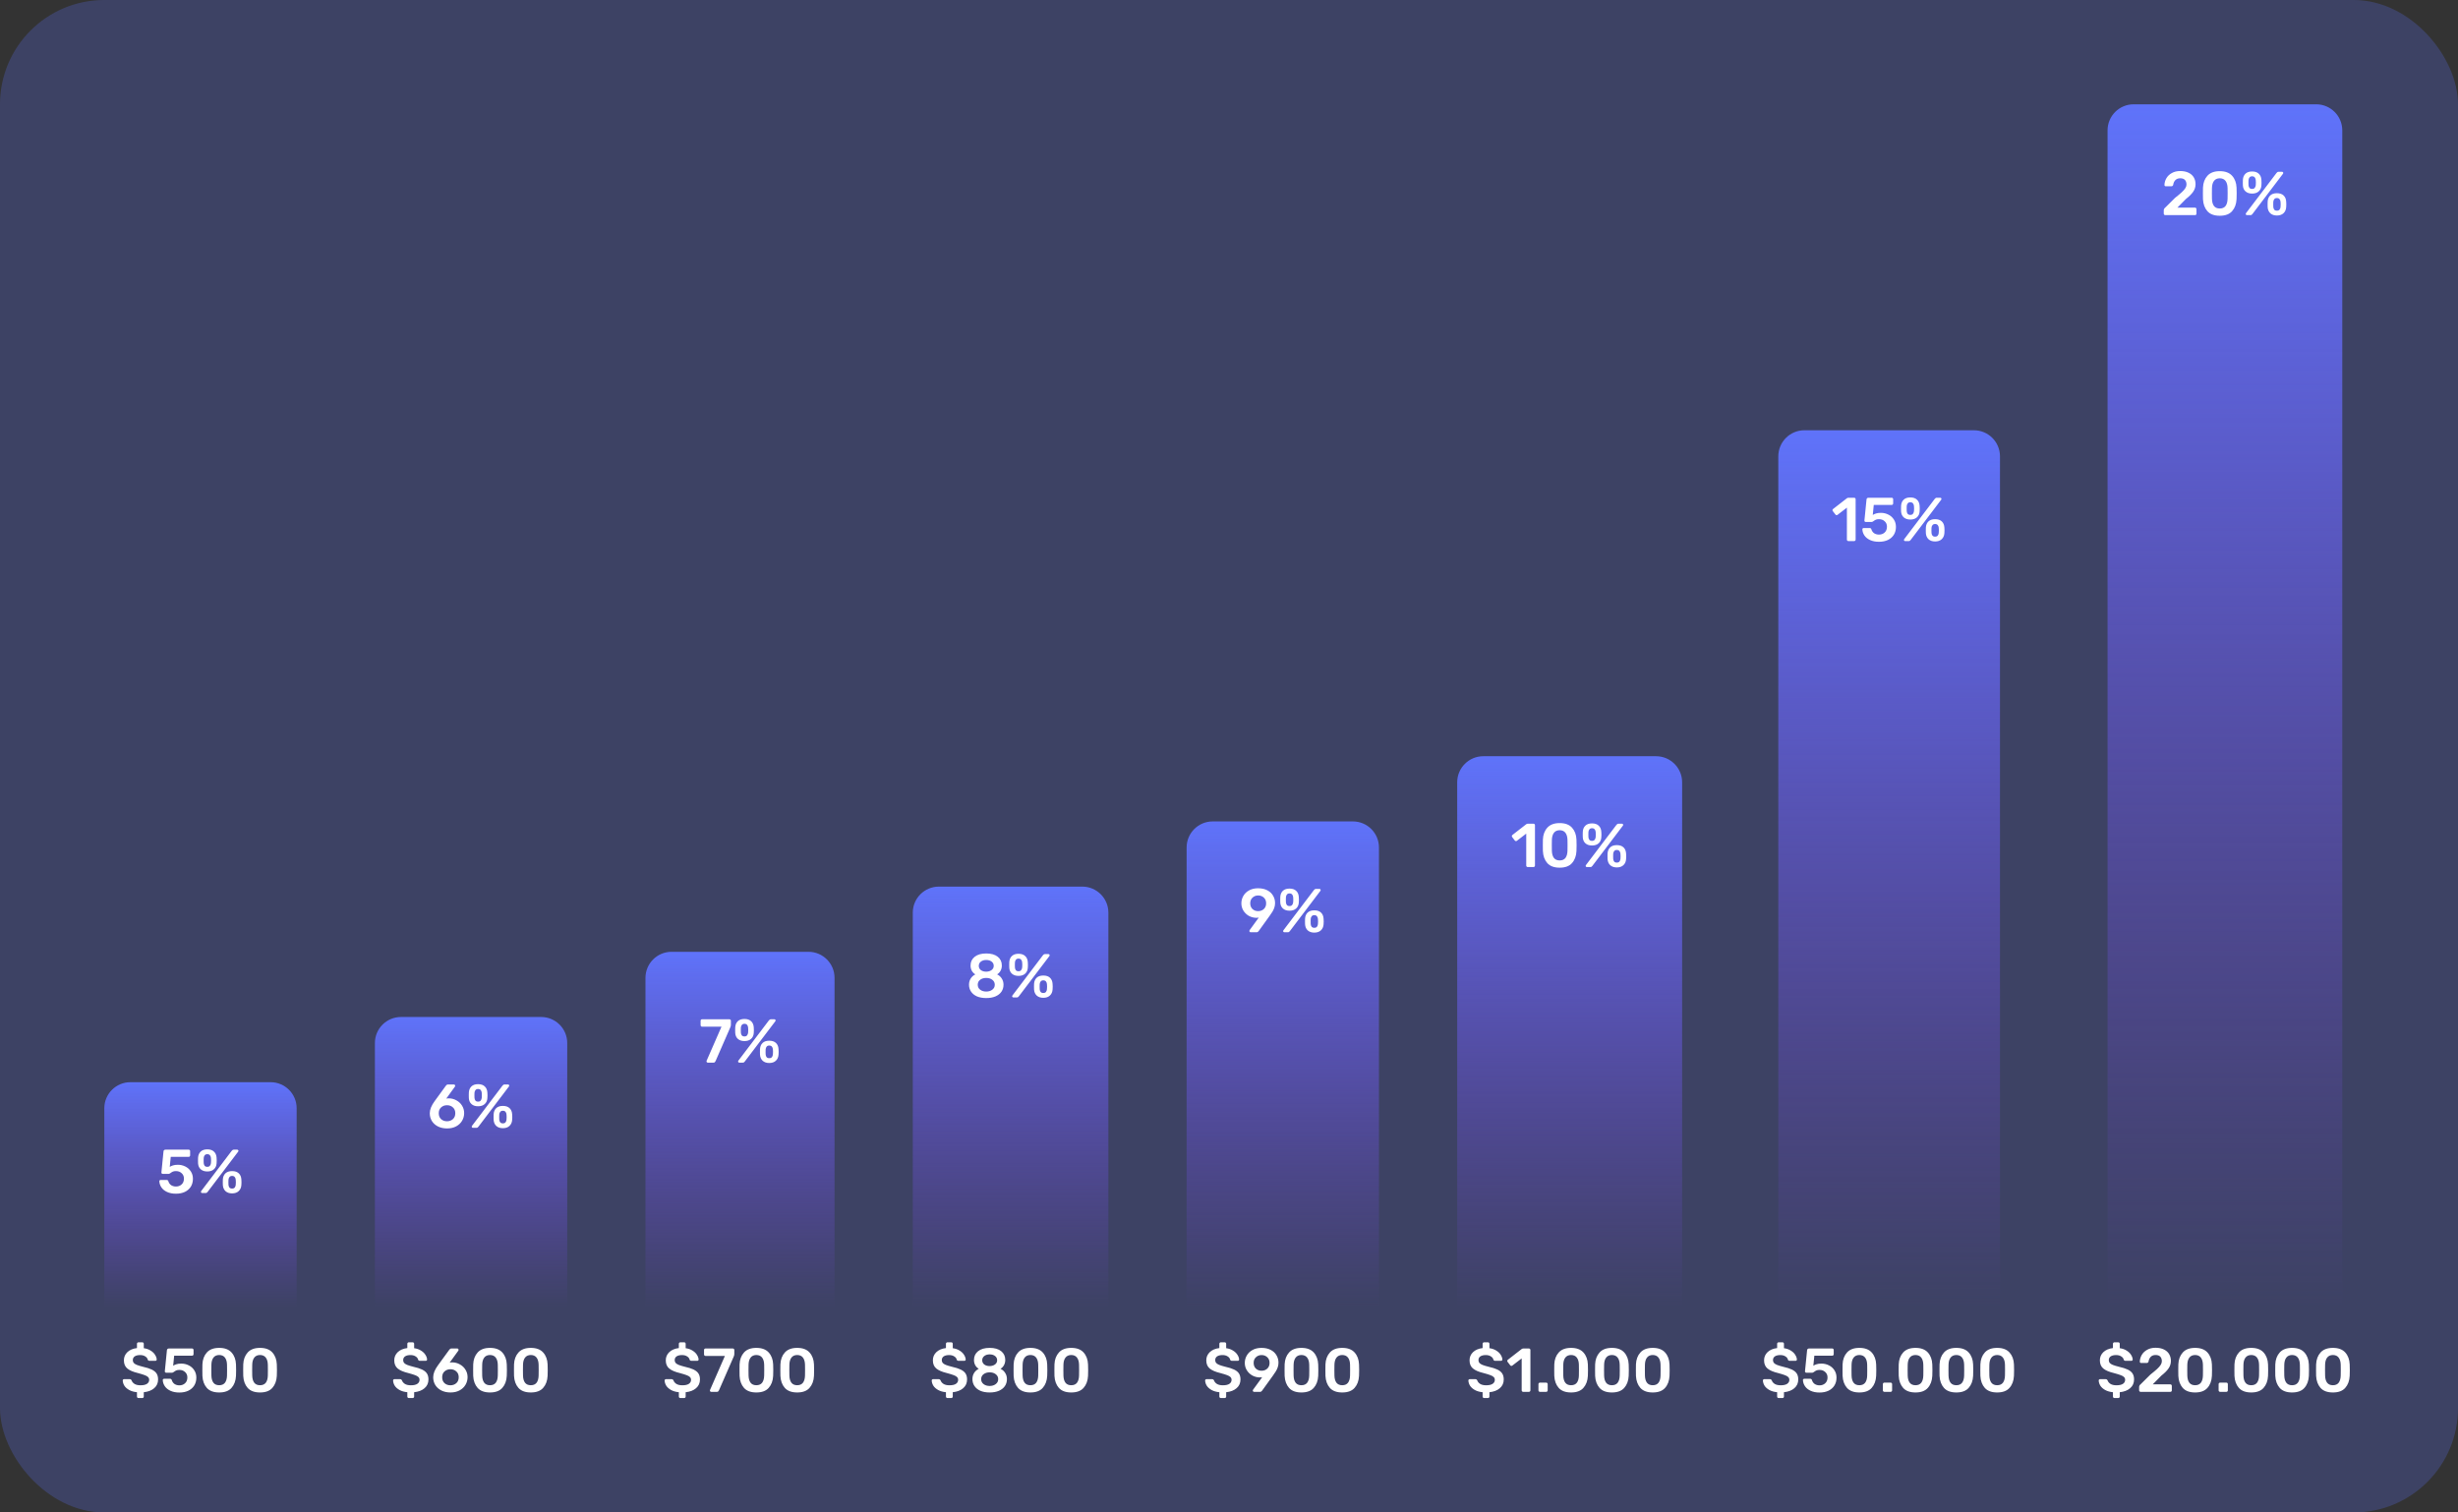 <svg width="754" height="464" viewBox="0 0 754 464" fill="none" xmlns="http://www.w3.org/2000/svg">
<rect x="0" y="0" width="754" height="464" fill="#333333" stroke="none"/>
<rect width="754" height="464" rx="32" fill="#5F73FA" fill-opacity="0.25"/>
<path d="M32 340C32 335.582 35.582 332 40 332H83C87.418 332 91 335.582 91 340V401H32V340Z" fill="url(#paint0_linear_134_6477)"/>
<path d="M53.974 366.209C52.922 366.209 52.01 366.032 51.238 365.677C50.478 365.322 49.901 364.854 49.509 364.271C49.116 363.688 48.907 363.061 48.882 362.39V362.352C48.882 362.251 48.92 362.168 48.996 362.105C49.084 362.029 49.179 361.991 49.281 361.991H51.086C51.377 361.991 51.561 362.118 51.637 362.371C51.814 362.928 52.105 363.34 52.511 363.606C52.929 363.872 53.416 364.005 53.974 364.005C54.683 364.005 55.266 363.79 55.722 363.359C56.19 362.928 56.425 362.333 56.425 361.573C56.425 360.889 56.19 360.338 55.722 359.92C55.266 359.489 54.683 359.274 53.974 359.274C53.594 359.274 53.283 359.325 53.043 359.426C52.802 359.527 52.568 359.667 52.34 359.844C52.314 359.857 52.257 359.895 52.169 359.958C52.08 360.021 51.998 360.066 51.922 360.091C51.858 360.116 51.789 360.129 51.713 360.129H49.927C49.813 360.129 49.711 360.091 49.623 360.015C49.547 359.926 49.509 359.825 49.509 359.711L50.155 353.232C50.167 353.067 50.224 352.941 50.326 352.852C50.44 352.751 50.573 352.7 50.725 352.7H57.869C58.008 352.7 58.116 352.744 58.192 352.833C58.28 352.909 58.325 353.017 58.325 353.156V354.448C58.325 354.575 58.28 354.682 58.192 354.771C58.116 354.86 58.008 354.904 57.869 354.904H52.378L52.074 357.982C52.365 357.792 52.701 357.64 53.081 357.526C53.461 357.399 53.955 357.336 54.563 357.336C55.386 357.336 56.146 357.513 56.843 357.868C57.552 358.21 58.116 358.71 58.534 359.369C58.964 360.015 59.18 360.769 59.18 361.63C59.18 362.555 58.964 363.365 58.534 364.062C58.103 364.746 57.495 365.278 56.71 365.658C55.924 366.025 55.012 366.209 53.974 366.209ZM63.589 359.388C62.753 359.388 62.082 359.166 61.575 358.723C61.081 358.28 60.809 357.678 60.758 356.918C60.746 356.703 60.739 356.418 60.739 356.063C60.739 355.683 60.746 355.379 60.758 355.151C60.809 354.366 61.075 353.745 61.556 353.289C62.038 352.833 62.715 352.605 63.589 352.605C64.463 352.605 65.141 352.833 65.622 353.289C66.116 353.745 66.389 354.366 66.439 355.151C66.465 355.607 66.477 355.911 66.477 356.063C66.477 356.202 66.465 356.487 66.439 356.918C66.389 357.678 66.11 358.28 65.603 358.723C65.109 359.166 64.438 359.388 63.589 359.388ZM62.05 366C61.924 366 61.822 365.968 61.746 365.905C61.67 365.829 61.632 365.734 61.632 365.62C61.632 365.544 61.658 365.474 61.708 365.411L71.075 353.061C71.177 352.934 71.272 352.846 71.36 352.795C71.449 352.732 71.576 352.7 71.74 352.7H72.747C72.874 352.7 72.969 352.738 73.032 352.814C73.108 352.877 73.146 352.966 73.146 353.08C73.146 353.156 73.121 353.226 73.07 353.289L63.703 365.639C63.602 365.766 63.507 365.861 63.418 365.924C63.33 365.975 63.209 366 63.057 366H62.05ZM63.589 357.963C63.957 357.963 64.223 357.855 64.387 357.64C64.565 357.425 64.672 357.152 64.71 356.823C64.736 356.392 64.748 356.126 64.748 356.025C64.748 355.886 64.736 355.626 64.71 355.246C64.685 354.917 64.584 354.644 64.406 354.429C64.229 354.201 63.957 354.087 63.589 354.087C63.235 354.087 62.969 354.201 62.791 354.429C62.614 354.644 62.513 354.917 62.487 355.246C62.475 355.436 62.468 355.696 62.468 356.025C62.468 356.342 62.475 356.608 62.487 356.823C62.513 357.14 62.608 357.412 62.772 357.64C62.95 357.855 63.222 357.963 63.589 357.963ZM71.189 366.114C70.353 366.114 69.682 365.886 69.175 365.43C68.681 364.961 68.409 364.341 68.358 363.568C68.346 363.353 68.339 363.068 68.339 362.713C68.339 362.346 68.346 362.048 68.358 361.82C68.409 361.035 68.675 360.414 69.156 359.958C69.638 359.502 70.315 359.274 71.189 359.274C72.076 359.274 72.76 359.502 73.241 359.958C73.723 360.414 73.989 361.035 74.039 361.82C74.065 362.276 74.077 362.574 74.077 362.713C74.077 362.852 74.065 363.137 74.039 363.568C73.989 364.341 73.71 364.961 73.203 365.43C72.709 365.886 72.038 366.114 71.189 366.114ZM71.189 364.632C71.569 364.632 71.842 364.524 72.006 364.309C72.184 364.081 72.285 363.809 72.31 363.492C72.336 363.061 72.348 362.789 72.348 362.675C72.348 362.548 72.336 362.295 72.31 361.915C72.285 361.586 72.184 361.313 72.006 361.098C71.829 360.87 71.557 360.756 71.189 360.756C70.835 360.756 70.569 360.87 70.391 361.098C70.214 361.313 70.113 361.586 70.087 361.915C70.075 362.105 70.068 362.358 70.068 362.675C70.068 363.004 70.075 363.277 70.087 363.492C70.113 363.809 70.208 364.081 70.372 364.309C70.55 364.524 70.822 364.632 71.189 364.632Z" fill="white"/>
<path d="M42.471 428.9C42.345 428.9 42.237 428.856 42.148 428.767C42.06 428.691 42.015 428.583 42.015 428.444V427.114C41.103 427.025 40.318 426.804 39.659 426.449C39.013 426.094 38.519 425.664 38.177 425.157C37.848 424.638 37.671 424.087 37.645 423.504C37.645 423.403 37.683 423.314 37.759 423.238C37.848 423.149 37.949 423.105 38.063 423.105H39.773C39.925 423.105 40.039 423.137 40.115 423.2C40.204 423.251 40.286 423.339 40.362 423.466C40.502 423.897 40.793 424.258 41.236 424.549C41.692 424.84 42.313 424.986 43.098 424.986C43.972 424.986 44.631 424.84 45.074 424.549C45.53 424.245 45.758 423.833 45.758 423.314C45.758 422.972 45.644 422.687 45.416 422.459C45.188 422.231 44.84 422.035 44.371 421.87C43.915 421.693 43.238 421.484 42.338 421.243C40.844 420.888 39.748 420.42 39.051 419.837C38.355 419.254 38.006 418.418 38.006 417.329C38.006 416.341 38.361 415.505 39.07 414.821C39.792 414.137 40.774 413.719 42.015 413.567V412.256C42.015 412.117 42.06 412.009 42.148 411.933C42.237 411.844 42.345 411.8 42.471 411.8H43.649C43.789 411.8 43.896 411.844 43.972 411.933C44.061 412.009 44.105 412.117 44.105 412.256V413.605C44.929 413.719 45.632 413.966 46.214 414.346C46.81 414.713 47.259 415.144 47.563 415.638C47.88 416.132 48.051 416.613 48.076 417.082C48.076 417.196 48.038 417.291 47.962 417.367C47.886 417.443 47.791 417.481 47.677 417.481H45.872C45.606 417.481 45.423 417.367 45.321 417.139C45.245 416.734 44.992 416.398 44.561 416.132C44.143 415.853 43.618 415.714 42.984 415.714C42.288 415.714 41.737 415.847 41.331 416.113C40.939 416.379 40.742 416.765 40.742 417.272C40.742 417.614 40.837 417.899 41.027 418.127C41.23 418.355 41.547 418.558 41.977 418.735C42.421 418.912 43.048 419.102 43.858 419.305C44.986 419.558 45.879 419.843 46.537 420.16C47.209 420.477 47.703 420.876 48.019 421.357C48.336 421.838 48.494 422.453 48.494 423.2C48.494 424.302 48.095 425.195 47.297 425.879C46.512 426.563 45.448 426.975 44.105 427.114V428.444C44.105 428.583 44.061 428.691 43.972 428.767C43.896 428.856 43.789 428.9 43.649 428.9H42.471ZM55.022 427.209C53.971 427.209 53.059 427.032 52.286 426.677C51.526 426.322 50.95 425.854 50.557 425.271C50.164 424.688 49.955 424.061 49.93 423.39V423.352C49.93 423.251 49.968 423.168 50.044 423.105C50.133 423.029 50.228 422.991 50.329 422.991H52.134C52.425 422.991 52.609 423.118 52.685 423.371C52.862 423.928 53.154 424.34 53.559 424.606C53.977 424.872 54.465 425.005 55.022 425.005C55.731 425.005 56.314 424.79 56.77 424.359C57.239 423.928 57.473 423.333 57.473 422.573C57.473 421.889 57.239 421.338 56.77 420.92C56.314 420.489 55.731 420.274 55.022 420.274C54.642 420.274 54.332 420.325 54.091 420.426C53.85 420.527 53.616 420.667 53.388 420.844C53.363 420.857 53.306 420.895 53.217 420.958C53.128 421.021 53.046 421.066 52.97 421.091C52.907 421.116 52.837 421.129 52.761 421.129H50.975C50.861 421.129 50.76 421.091 50.671 421.015C50.595 420.926 50.557 420.825 50.557 420.711L51.203 414.232C51.216 414.067 51.273 413.941 51.374 413.852C51.488 413.751 51.621 413.7 51.773 413.7H58.917C59.056 413.7 59.164 413.744 59.24 413.833C59.329 413.909 59.373 414.017 59.373 414.156V415.448C59.373 415.575 59.329 415.682 59.24 415.771C59.164 415.86 59.056 415.904 58.917 415.904H53.426L53.122 418.982C53.413 418.792 53.749 418.64 54.129 418.526C54.509 418.399 55.003 418.336 55.611 418.336C56.434 418.336 57.194 418.513 57.891 418.868C58.6 419.21 59.164 419.71 59.582 420.369C60.013 421.015 60.228 421.769 60.228 422.63C60.228 423.555 60.013 424.365 59.582 425.062C59.151 425.746 58.543 426.278 57.758 426.658C56.973 427.025 56.061 427.209 55.022 427.209ZM67.241 427.19C65.543 427.19 64.277 426.721 63.441 425.784C62.617 424.847 62.168 423.618 62.092 422.098C62.079 421.756 62.073 421.173 62.073 420.35C62.073 419.514 62.079 418.919 62.092 418.564C62.155 417.069 62.611 415.853 63.46 414.916C64.308 413.979 65.569 413.51 67.241 413.51C68.913 413.51 70.173 413.979 71.022 414.916C71.87 415.853 72.326 417.069 72.39 418.564C72.415 419.273 72.428 419.869 72.428 420.35C72.428 420.831 72.415 421.414 72.39 422.098C72.314 423.618 71.858 424.847 71.022 425.784C70.198 426.721 68.938 427.19 67.241 427.19ZM67.241 424.967C68.026 424.967 68.615 424.714 69.008 424.207C69.4 423.688 69.609 422.953 69.635 422.003C69.647 421.636 69.654 421.072 69.654 420.312C69.654 419.552 69.647 419.001 69.635 418.659C69.609 417.734 69.4 417.012 69.008 416.493C68.615 415.974 68.026 415.708 67.241 415.695C66.455 415.708 65.866 415.974 65.474 416.493C65.081 417.012 64.872 417.734 64.847 418.659C64.834 419.001 64.828 419.552 64.828 420.312C64.828 421.072 64.834 421.636 64.847 422.003C64.872 422.953 65.081 423.688 65.474 424.207C65.866 424.714 66.455 424.967 67.241 424.967ZM79.765 427.19C78.068 427.19 76.801 426.721 75.965 425.784C75.142 424.847 74.692 423.618 74.616 422.098C74.603 421.756 74.597 421.173 74.597 420.35C74.597 419.514 74.603 418.919 74.616 418.564C74.68 417.069 75.135 415.853 75.984 414.916C76.833 413.979 78.093 413.51 79.765 413.51C81.437 413.51 82.698 413.979 83.546 414.916C84.395 415.853 84.851 417.069 84.914 418.564C84.939 419.273 84.952 419.869 84.952 420.35C84.952 420.831 84.939 421.414 84.914 422.098C84.838 423.618 84.382 424.847 83.546 425.784C82.723 426.721 81.463 427.19 79.765 427.19ZM79.765 424.967C80.55 424.967 81.139 424.714 81.532 424.207C81.925 423.688 82.134 422.953 82.159 422.003C82.172 421.636 82.178 421.072 82.178 420.312C82.178 419.552 82.172 419.001 82.159 418.659C82.134 417.734 81.925 417.012 81.532 416.493C81.139 415.974 80.55 415.708 79.765 415.695C78.98 415.708 78.391 415.974 77.998 416.493C77.606 417.012 77.397 417.734 77.371 418.659C77.359 419.001 77.352 419.552 77.352 420.312C77.352 421.072 77.359 421.636 77.371 422.003C77.397 422.953 77.606 423.688 77.998 424.207C78.391 424.714 78.98 424.967 79.765 424.967Z" fill="white"/>
<path d="M115 320C115 315.582 118.582 312 123 312H166C170.418 312 174 315.582 174 320V401H115V320Z" fill="url(#paint1_linear_134_6477)"/>
<path d="M137.156 346.19C136.092 346.19 135.154 345.987 134.344 345.582C133.546 345.177 132.925 344.619 132.482 343.91C132.051 343.201 131.836 342.403 131.836 341.516C131.836 340.401 132.33 339.173 133.318 337.83L136.776 333.08C136.877 332.953 136.972 332.858 137.061 332.795C137.149 332.732 137.276 332.7 137.441 332.7H139.246C139.36 332.7 139.448 332.744 139.512 332.833C139.588 332.909 139.626 333.004 139.626 333.118C139.626 333.207 139.6 333.289 139.55 333.365L136.89 337.032C137.092 336.981 137.358 336.956 137.688 336.956C138.536 336.969 139.315 337.178 140.025 337.583C140.747 337.976 141.317 338.514 141.735 339.198C142.165 339.882 142.381 340.642 142.381 341.478C142.381 342.339 142.165 343.131 141.735 343.853C141.317 344.562 140.709 345.132 139.911 345.563C139.125 345.981 138.207 346.19 137.156 346.19ZM137.118 343.986C137.827 343.986 138.429 343.771 138.923 343.34C139.417 342.897 139.664 342.289 139.664 341.516C139.664 340.756 139.417 340.161 138.923 339.73C138.441 339.287 137.84 339.065 137.118 339.065C136.408 339.065 135.807 339.287 135.313 339.73C134.831 340.161 134.591 340.756 134.591 341.516C134.591 342.289 134.831 342.897 135.313 343.34C135.807 343.771 136.408 343.986 137.118 343.986ZM146.654 339.388C145.818 339.388 145.147 339.166 144.64 338.723C144.146 338.28 143.874 337.678 143.823 336.918C143.811 336.703 143.804 336.418 143.804 336.063C143.804 335.683 143.811 335.379 143.823 335.151C143.874 334.366 144.14 333.745 144.621 333.289C145.103 332.833 145.78 332.605 146.654 332.605C147.528 332.605 148.206 332.833 148.687 333.289C149.181 333.745 149.454 334.366 149.504 335.151C149.53 335.607 149.542 335.911 149.542 336.063C149.542 336.202 149.53 336.487 149.504 336.918C149.454 337.678 149.175 338.28 148.668 338.723C148.174 339.166 147.503 339.388 146.654 339.388ZM145.115 346C144.989 346 144.887 345.968 144.811 345.905C144.735 345.829 144.697 345.734 144.697 345.62C144.697 345.544 144.723 345.474 144.773 345.411L154.14 333.061C154.242 332.934 154.337 332.846 154.425 332.795C154.514 332.732 154.641 332.7 154.805 332.7H155.812C155.939 332.7 156.034 332.738 156.097 332.814C156.173 332.877 156.211 332.966 156.211 333.08C156.211 333.156 156.186 333.226 156.135 333.289L146.768 345.639C146.667 345.766 146.572 345.861 146.483 345.924C146.395 345.975 146.274 346 146.122 346H145.115ZM146.654 337.963C147.022 337.963 147.288 337.855 147.452 337.64C147.63 337.425 147.737 337.152 147.775 336.823C147.801 336.392 147.813 336.126 147.813 336.025C147.813 335.886 147.801 335.626 147.775 335.246C147.75 334.917 147.649 334.644 147.471 334.429C147.294 334.201 147.022 334.087 146.654 334.087C146.3 334.087 146.034 334.201 145.856 334.429C145.679 334.644 145.578 334.917 145.552 335.246C145.54 335.436 145.533 335.696 145.533 336.025C145.533 336.342 145.54 336.608 145.552 336.823C145.578 337.14 145.673 337.412 145.837 337.64C146.015 337.855 146.287 337.963 146.654 337.963ZM154.254 346.114C153.418 346.114 152.747 345.886 152.24 345.43C151.746 344.961 151.474 344.341 151.423 343.568C151.411 343.353 151.404 343.068 151.404 342.713C151.404 342.346 151.411 342.048 151.423 341.82C151.474 341.035 151.74 340.414 152.221 339.958C152.703 339.502 153.38 339.274 154.254 339.274C155.141 339.274 155.825 339.502 156.306 339.958C156.788 340.414 157.054 341.035 157.104 341.82C157.13 342.276 157.142 342.574 157.142 342.713C157.142 342.852 157.13 343.137 157.104 343.568C157.054 344.341 156.775 344.961 156.268 345.43C155.774 345.886 155.103 346.114 154.254 346.114ZM154.254 344.632C154.634 344.632 154.907 344.524 155.071 344.309C155.249 344.081 155.35 343.809 155.375 343.492C155.401 343.061 155.413 342.789 155.413 342.675C155.413 342.548 155.401 342.295 155.375 341.915C155.35 341.586 155.249 341.313 155.071 341.098C154.894 340.87 154.622 340.756 154.254 340.756C153.9 340.756 153.634 340.87 153.456 341.098C153.279 341.313 153.178 341.586 153.152 341.915C153.14 342.105 153.133 342.358 153.133 342.675C153.133 343.004 153.14 343.277 153.152 343.492C153.178 343.809 153.273 344.081 153.437 344.309C153.615 344.524 153.887 344.632 154.254 344.632Z" fill="white"/>
<path d="M125.406 428.9C125.28 428.9 125.172 428.856 125.083 428.767C124.995 428.691 124.95 428.583 124.95 428.444V427.114C124.038 427.025 123.253 426.804 122.594 426.449C121.948 426.094 121.454 425.664 121.112 425.157C120.783 424.638 120.606 424.087 120.58 423.504C120.58 423.403 120.618 423.314 120.694 423.238C120.783 423.149 120.884 423.105 120.998 423.105H122.708C122.86 423.105 122.974 423.137 123.05 423.2C123.139 423.251 123.221 423.339 123.297 423.466C123.437 423.897 123.728 424.258 124.171 424.549C124.627 424.84 125.248 424.986 126.033 424.986C126.907 424.986 127.566 424.84 128.009 424.549C128.465 424.245 128.693 423.833 128.693 423.314C128.693 422.972 128.579 422.687 128.351 422.459C128.123 422.231 127.775 422.035 127.306 421.87C126.85 421.693 126.173 421.484 125.273 421.243C123.779 420.888 122.683 420.42 121.986 419.837C121.29 419.254 120.941 418.418 120.941 417.329C120.941 416.341 121.296 415.505 122.005 414.821C122.727 414.137 123.709 413.719 124.95 413.567V412.256C124.95 412.117 124.995 412.009 125.083 411.933C125.172 411.844 125.28 411.8 125.406 411.8H126.584C126.724 411.8 126.831 411.844 126.907 411.933C126.996 412.009 127.04 412.117 127.04 412.256V413.605C127.864 413.719 128.567 413.966 129.149 414.346C129.745 414.713 130.194 415.144 130.498 415.638C130.815 416.132 130.986 416.613 131.011 417.082C131.011 417.196 130.973 417.291 130.897 417.367C130.821 417.443 130.726 417.481 130.612 417.481H128.807C128.541 417.481 128.358 417.367 128.256 417.139C128.18 416.734 127.927 416.398 127.496 416.132C127.078 415.853 126.553 415.714 125.919 415.714C125.223 415.714 124.672 415.847 124.266 416.113C123.874 416.379 123.677 416.765 123.677 417.272C123.677 417.614 123.772 417.899 123.962 418.127C124.165 418.355 124.482 418.558 124.912 418.735C125.356 418.912 125.983 419.102 126.793 419.305C127.921 419.558 128.814 419.843 129.472 420.16C130.144 420.477 130.638 420.876 130.954 421.357C131.271 421.838 131.429 422.453 131.429 423.2C131.429 424.302 131.03 425.195 130.232 425.879C129.447 426.563 128.383 426.975 127.04 427.114V428.444C127.04 428.583 126.996 428.691 126.907 428.767C126.831 428.856 126.724 428.9 126.584 428.9H125.406ZM138.204 427.19C137.14 427.19 136.203 426.987 135.392 426.582C134.594 426.177 133.973 425.619 133.53 424.91C133.099 424.201 132.884 423.403 132.884 422.516C132.884 421.401 133.378 420.173 134.366 418.83L137.824 414.08C137.925 413.953 138.02 413.858 138.109 413.795C138.198 413.732 138.324 413.7 138.489 413.7H140.294C140.408 413.7 140.497 413.744 140.56 413.833C140.636 413.909 140.674 414.004 140.674 414.118C140.674 414.207 140.649 414.289 140.598 414.365L137.938 418.032C138.141 417.981 138.407 417.956 138.736 417.956C139.585 417.969 140.364 418.178 141.073 418.583C141.795 418.976 142.365 419.514 142.783 420.198C143.214 420.882 143.429 421.642 143.429 422.478C143.429 423.339 143.214 424.131 142.783 424.853C142.365 425.562 141.757 426.132 140.959 426.563C140.174 426.981 139.255 427.19 138.204 427.19ZM138.166 424.986C138.875 424.986 139.477 424.771 139.971 424.34C140.465 423.897 140.712 423.289 140.712 422.516C140.712 421.756 140.465 421.161 139.971 420.73C139.49 420.287 138.888 420.065 138.166 420.065C137.457 420.065 136.855 420.287 136.361 420.73C135.88 421.161 135.639 421.756 135.639 422.516C135.639 423.289 135.88 423.897 136.361 424.34C136.855 424.771 137.457 424.986 138.166 424.986ZM150.306 427.19C148.608 427.19 147.342 426.721 146.506 425.784C145.682 424.847 145.233 423.618 145.157 422.098C145.144 421.756 145.138 421.173 145.138 420.35C145.138 419.514 145.144 418.919 145.157 418.564C145.22 417.069 145.676 415.853 146.525 414.916C147.373 413.979 148.634 413.51 150.306 413.51C151.978 413.51 153.238 413.979 154.087 414.916C154.935 415.853 155.391 417.069 155.455 418.564C155.48 419.273 155.493 419.869 155.493 420.35C155.493 420.831 155.48 421.414 155.455 422.098C155.379 423.618 154.923 424.847 154.087 425.784C153.263 426.721 152.003 427.19 150.306 427.19ZM150.306 424.967C151.091 424.967 151.68 424.714 152.073 424.207C152.465 423.688 152.674 422.953 152.7 422.003C152.712 421.636 152.719 421.072 152.719 420.312C152.719 419.552 152.712 419.001 152.7 418.659C152.674 417.734 152.465 417.012 152.073 416.493C151.68 415.974 151.091 415.708 150.306 415.695C149.52 415.708 148.931 415.974 148.539 416.493C148.146 417.012 147.937 417.734 147.912 418.659C147.899 419.001 147.893 419.552 147.893 420.312C147.893 421.072 147.899 421.636 147.912 422.003C147.937 422.953 148.146 423.688 148.539 424.207C148.931 424.714 149.52 424.967 150.306 424.967ZM162.83 427.19C161.133 427.19 159.866 426.721 159.03 425.784C158.207 424.847 157.757 423.618 157.681 422.098C157.668 421.756 157.662 421.173 157.662 420.35C157.662 419.514 157.668 418.919 157.681 418.564C157.744 417.069 158.2 415.853 159.049 414.916C159.898 413.979 161.158 413.51 162.83 413.51C164.502 413.51 165.762 413.979 166.611 414.916C167.46 415.853 167.916 417.069 167.979 418.564C168.004 419.273 168.017 419.869 168.017 420.35C168.017 420.831 168.004 421.414 167.979 422.098C167.903 423.618 167.447 424.847 166.611 425.784C165.788 426.721 164.527 427.19 162.83 427.19ZM162.83 424.967C163.615 424.967 164.204 424.714 164.597 424.207C164.99 423.688 165.199 422.953 165.224 422.003C165.237 421.636 165.243 421.072 165.243 420.312C165.243 419.552 165.237 419.001 165.224 418.659C165.199 417.734 164.99 417.012 164.597 416.493C164.204 415.974 163.615 415.708 162.83 415.695C162.045 415.708 161.456 415.974 161.063 416.493C160.67 417.012 160.461 417.734 160.436 418.659C160.423 419.001 160.417 419.552 160.417 420.312C160.417 421.072 160.423 421.636 160.436 422.003C160.461 422.953 160.67 423.688 161.063 424.207C161.456 424.714 162.045 424.967 162.83 424.967Z" fill="white"/>
<path d="M198 300C198 295.582 201.582 292 206 292H248C252.418 292 256 295.582 256 300V401H198V300Z" fill="url(#paint2_linear_134_6477)"/>
<path d="M217.119 326C217.005 326 216.91 325.962 216.834 325.886C216.758 325.797 216.72 325.696 216.72 325.582C216.72 325.544 216.733 325.487 216.758 325.411L221.318 314.98H215.371C215.245 314.98 215.137 314.936 215.048 314.847C214.96 314.758 214.915 314.651 214.915 314.524V313.175C214.915 313.036 214.953 312.922 215.029 312.833C215.118 312.744 215.232 312.7 215.371 312.7H223.731C223.871 312.7 223.985 312.744 224.073 312.833C224.162 312.922 224.206 313.036 224.206 313.175V314.372C224.206 314.638 224.143 314.91 224.016 315.189L219.494 325.544C219.418 325.683 219.336 325.797 219.247 325.886C219.159 325.962 219.038 326 218.886 326H217.119ZM228.366 319.388C227.53 319.388 226.858 319.166 226.352 318.723C225.858 318.28 225.585 317.678 225.535 316.918C225.522 316.703 225.516 316.418 225.516 316.063C225.516 315.683 225.522 315.379 225.535 315.151C225.585 314.366 225.851 313.745 226.333 313.289C226.814 312.833 227.492 312.605 228.366 312.605C229.24 312.605 229.917 312.833 230.399 313.289C230.893 313.745 231.165 314.366 231.216 315.151C231.241 315.607 231.254 315.911 231.254 316.063C231.254 316.202 231.241 316.487 231.216 316.918C231.165 317.678 230.886 318.28 230.38 318.723C229.886 319.166 229.214 319.388 228.366 319.388ZM226.827 326C226.7 326 226.599 325.968 226.523 325.905C226.447 325.829 226.409 325.734 226.409 325.62C226.409 325.544 226.434 325.474 226.485 325.411L235.852 313.061C235.953 312.934 236.048 312.846 236.137 312.795C236.225 312.732 236.352 312.7 236.517 312.7H237.524C237.65 312.7 237.745 312.738 237.809 312.814C237.885 312.877 237.923 312.966 237.923 313.08C237.923 313.156 237.897 313.226 237.847 313.289L228.48 325.639C228.378 325.766 228.283 325.861 228.195 325.924C228.106 325.975 227.986 326 227.834 326H226.827ZM228.366 317.963C228.733 317.963 228.999 317.855 229.164 317.64C229.341 317.425 229.449 317.152 229.487 316.823C229.512 316.392 229.525 316.126 229.525 316.025C229.525 315.886 229.512 315.626 229.487 315.246C229.461 314.917 229.36 314.644 229.183 314.429C229.005 314.201 228.733 314.087 228.366 314.087C228.011 314.087 227.745 314.201 227.568 314.429C227.39 314.644 227.289 314.917 227.264 315.246C227.251 315.436 227.245 315.696 227.245 316.025C227.245 316.342 227.251 316.608 227.264 316.823C227.289 317.14 227.384 317.412 227.549 317.64C227.726 317.855 227.998 317.963 228.366 317.963ZM235.966 326.114C235.13 326.114 234.458 325.886 233.952 325.43C233.458 324.961 233.185 324.341 233.135 323.568C233.122 323.353 233.116 323.068 233.116 322.713C233.116 322.346 233.122 322.048 233.135 321.82C233.185 321.035 233.451 320.414 233.933 319.958C234.414 319.502 235.092 319.274 235.966 319.274C236.852 319.274 237.536 319.502 238.018 319.958C238.499 320.414 238.765 321.035 238.816 321.82C238.841 322.276 238.854 322.574 238.854 322.713C238.854 322.852 238.841 323.137 238.816 323.568C238.765 324.341 238.486 324.961 237.98 325.43C237.486 325.886 236.814 326.114 235.966 326.114ZM235.966 324.632C236.346 324.632 236.618 324.524 236.783 324.309C236.96 324.081 237.061 323.809 237.087 323.492C237.112 323.061 237.125 322.789 237.125 322.675C237.125 322.548 237.112 322.295 237.087 321.915C237.061 321.586 236.96 321.313 236.783 321.098C236.605 320.87 236.333 320.756 235.966 320.756C235.611 320.756 235.345 320.87 235.168 321.098C234.99 321.313 234.889 321.586 234.864 321.915C234.851 322.105 234.845 322.358 234.845 322.675C234.845 323.004 234.851 323.277 234.864 323.492C234.889 323.809 234.984 324.081 235.149 324.309C235.326 324.524 235.598 324.632 235.966 324.632Z" fill="white"/>
<path d="M208.695 428.9C208.568 428.9 208.461 428.856 208.372 428.767C208.283 428.691 208.239 428.583 208.239 428.444V427.114C207.327 427.025 206.542 426.804 205.883 426.449C205.237 426.094 204.743 425.664 204.401 425.157C204.072 424.638 203.894 424.087 203.869 423.504C203.869 423.403 203.907 423.314 203.983 423.238C204.072 423.149 204.173 423.105 204.287 423.105H205.997C206.149 423.105 206.263 423.137 206.339 423.2C206.428 423.251 206.51 423.339 206.586 423.466C206.725 423.897 207.017 424.258 207.46 424.549C207.916 424.84 208.537 424.986 209.322 424.986C210.196 424.986 210.855 424.84 211.298 424.549C211.754 424.245 211.982 423.833 211.982 423.314C211.982 422.972 211.868 422.687 211.64 422.459C211.412 422.231 211.064 422.035 210.595 421.87C210.139 421.693 209.461 421.484 208.562 421.243C207.067 420.888 205.972 420.42 205.275 419.837C204.578 419.254 204.23 418.418 204.23 417.329C204.23 416.341 204.585 415.505 205.294 414.821C206.016 414.137 206.998 413.719 208.239 413.567V412.256C208.239 412.117 208.283 412.009 208.372 411.933C208.461 411.844 208.568 411.8 208.695 411.8H209.873C210.012 411.8 210.12 411.844 210.196 411.933C210.285 412.009 210.329 412.117 210.329 412.256V413.605C211.152 413.719 211.855 413.966 212.438 414.346C213.033 414.713 213.483 415.144 213.787 415.638C214.104 416.132 214.275 416.613 214.3 417.082C214.3 417.196 214.262 417.291 214.186 417.367C214.11 417.443 214.015 417.481 213.901 417.481H212.096C211.83 417.481 211.646 417.367 211.545 417.139C211.469 416.734 211.216 416.398 210.785 416.132C210.367 415.853 209.841 415.714 209.208 415.714C208.511 415.714 207.96 415.847 207.555 416.113C207.162 416.379 206.966 416.765 206.966 417.272C206.966 417.614 207.061 417.899 207.251 418.127C207.454 418.355 207.77 418.558 208.201 418.735C208.644 418.912 209.271 419.102 210.082 419.305C211.209 419.558 212.102 419.843 212.761 420.16C213.432 420.477 213.926 420.876 214.243 421.357C214.56 421.838 214.718 422.453 214.718 423.2C214.718 424.302 214.319 425.195 213.521 425.879C212.736 426.563 211.672 426.975 210.329 427.114V428.444C210.329 428.583 210.285 428.691 210.196 428.767C210.12 428.856 210.012 428.9 209.873 428.9H208.695ZM218.168 427C218.054 427 217.959 426.962 217.883 426.886C217.807 426.797 217.769 426.696 217.769 426.582C217.769 426.544 217.781 426.487 217.807 426.411L222.367 415.98H216.42C216.293 415.98 216.185 415.936 216.097 415.847C216.008 415.758 215.964 415.651 215.964 415.524V414.175C215.964 414.036 216.002 413.922 216.078 413.833C216.166 413.744 216.28 413.7 216.42 413.7H224.78C224.919 413.7 225.033 413.744 225.122 413.833C225.21 413.922 225.255 414.036 225.255 414.175V415.372C225.255 415.638 225.191 415.91 225.065 416.189L220.543 426.544C220.467 426.683 220.384 426.797 220.296 426.886C220.207 426.962 220.087 427 219.935 427H218.168ZM232.017 427.19C230.32 427.19 229.053 426.721 228.217 425.784C227.394 424.847 226.944 423.618 226.868 422.098C226.855 421.756 226.849 421.173 226.849 420.35C226.849 419.514 226.855 418.919 226.868 418.564C226.931 417.069 227.387 415.853 228.236 414.916C229.085 413.979 230.345 413.51 232.017 413.51C233.689 413.51 234.949 413.979 235.798 414.916C236.647 415.853 237.103 417.069 237.166 418.564C237.191 419.273 237.204 419.869 237.204 420.35C237.204 420.831 237.191 421.414 237.166 422.098C237.09 423.618 236.634 424.847 235.798 425.784C234.975 426.721 233.714 427.19 232.017 427.19ZM232.017 424.967C232.802 424.967 233.391 424.714 233.784 424.207C234.177 423.688 234.386 422.953 234.411 422.003C234.424 421.636 234.43 421.072 234.43 420.312C234.43 419.552 234.424 419.001 234.411 418.659C234.386 417.734 234.177 417.012 233.784 416.493C233.391 415.974 232.802 415.708 232.017 415.695C231.232 415.708 230.643 415.974 230.25 416.493C229.857 417.012 229.648 417.734 229.623 418.659C229.61 419.001 229.604 419.552 229.604 420.312C229.604 421.072 229.61 421.636 229.623 422.003C229.648 422.953 229.857 423.688 230.25 424.207C230.643 424.714 231.232 424.967 232.017 424.967ZM244.542 427.19C242.844 427.19 241.578 426.721 240.742 425.784C239.918 424.847 239.469 423.618 239.393 422.098C239.38 421.756 239.374 421.173 239.374 420.35C239.374 419.514 239.38 418.919 239.393 418.564C239.456 417.069 239.912 415.853 240.761 414.916C241.609 413.979 242.87 413.51 244.542 413.51C246.214 413.51 247.474 413.979 248.323 414.916C249.171 415.853 249.627 417.069 249.691 418.564C249.716 419.273 249.729 419.869 249.729 420.35C249.729 420.831 249.716 421.414 249.691 422.098C249.615 423.618 249.159 424.847 248.323 425.784C247.499 426.721 246.239 427.19 244.542 427.19ZM244.542 424.967C245.327 424.967 245.916 424.714 246.309 424.207C246.701 423.688 246.91 422.953 246.936 422.003C246.948 421.636 246.955 421.072 246.955 420.312C246.955 419.552 246.948 419.001 246.936 418.659C246.91 417.734 246.701 417.012 246.309 416.493C245.916 415.974 245.327 415.708 244.542 415.695C243.756 415.708 243.167 415.974 242.775 416.493C242.382 417.012 242.173 417.734 242.148 418.659C242.135 419.001 242.129 419.552 242.129 420.312C242.129 421.072 242.135 421.636 242.148 422.003C242.173 422.953 242.382 423.688 242.775 424.207C243.167 424.714 243.756 424.967 244.542 424.967Z" fill="white"/>
<path d="M280 280C280 275.582 283.582 272 288 272H332C336.418 272 340 275.582 340 280V401H280V280Z" fill="url(#paint3_linear_134_6477)"/>
<path d="M302.529 306.19C301.427 306.19 300.477 306.019 299.679 305.677C298.894 305.322 298.292 304.835 297.874 304.214C297.456 303.593 297.247 302.884 297.247 302.086C297.247 301.377 297.418 300.75 297.76 300.205C298.115 299.648 298.59 299.223 299.185 298.932C298.717 298.641 298.356 298.267 298.102 297.811C297.849 297.342 297.722 296.81 297.722 296.215C297.722 295.1 298.14 294.207 298.976 293.536C299.825 292.852 301.009 292.51 302.529 292.51C304.049 292.51 305.227 292.846 306.063 293.517C306.899 294.188 307.317 295.081 307.317 296.196C307.317 296.791 307.191 297.323 306.937 297.792C306.697 298.248 306.342 298.628 305.873 298.932C306.481 299.223 306.956 299.648 307.298 300.205C307.653 300.75 307.83 301.383 307.83 302.105C307.83 302.903 307.621 303.612 307.203 304.233C306.785 304.841 306.177 305.322 305.379 305.677C304.581 306.019 303.631 306.19 302.529 306.19ZM302.529 298.096C303.188 298.083 303.733 297.919 304.163 297.602C304.607 297.273 304.828 296.842 304.828 296.31C304.828 295.765 304.613 295.328 304.182 294.999C303.752 294.67 303.201 294.505 302.529 294.505C301.871 294.505 301.326 294.67 300.895 294.999C300.465 295.328 300.249 295.765 300.249 296.31C300.249 296.855 300.465 297.292 300.895 297.621C301.326 297.938 301.871 298.096 302.529 298.096ZM302.529 304.195C303.277 304.195 303.897 304.005 304.391 303.625C304.898 303.245 305.151 302.738 305.151 302.105C305.151 301.472 304.898 300.965 304.391 300.585C303.897 300.205 303.277 300.015 302.529 300.015C301.782 300.015 301.161 300.205 300.667 300.585C300.173 300.952 299.926 301.459 299.926 302.105C299.926 302.738 300.173 303.245 300.667 303.625C301.161 304.005 301.782 304.195 302.529 304.195ZM312.433 299.388C311.597 299.388 310.925 299.166 310.419 298.723C309.925 298.28 309.652 297.678 309.602 296.918C309.589 296.703 309.583 296.418 309.583 296.063C309.583 295.683 309.589 295.379 309.602 295.151C309.652 294.366 309.918 293.745 310.4 293.289C310.881 292.833 311.559 292.605 312.433 292.605C313.307 292.605 313.984 292.833 314.466 293.289C314.96 293.745 315.232 294.366 315.283 295.151C315.308 295.607 315.321 295.911 315.321 296.063C315.321 296.202 315.308 296.487 315.283 296.918C315.232 297.678 314.953 298.28 314.447 298.723C313.953 299.166 313.281 299.388 312.433 299.388ZM310.894 306C310.767 306 310.666 305.968 310.59 305.905C310.514 305.829 310.476 305.734 310.476 305.62C310.476 305.544 310.501 305.474 310.552 305.411L319.919 293.061C320.02 292.934 320.115 292.846 320.204 292.795C320.292 292.732 320.419 292.7 320.584 292.7H321.591C321.717 292.7 321.812 292.738 321.876 292.814C321.952 292.877 321.99 292.966 321.99 293.08C321.99 293.156 321.964 293.226 321.914 293.289L312.547 305.639C312.445 305.766 312.35 305.861 312.262 305.924C312.173 305.975 312.053 306 311.901 306H310.894ZM312.433 297.963C312.8 297.963 313.066 297.855 313.231 297.64C313.408 297.425 313.516 297.152 313.554 296.823C313.579 296.392 313.592 296.126 313.592 296.025C313.592 295.886 313.579 295.626 313.554 295.246C313.528 294.917 313.427 294.644 313.25 294.429C313.072 294.201 312.8 294.087 312.433 294.087C312.078 294.087 311.812 294.201 311.635 294.429C311.457 294.644 311.356 294.917 311.331 295.246C311.318 295.436 311.312 295.696 311.312 296.025C311.312 296.342 311.318 296.608 311.331 296.823C311.356 297.14 311.451 297.412 311.616 297.64C311.793 297.855 312.065 297.963 312.433 297.963ZM320.033 306.114C319.197 306.114 318.525 305.886 318.019 305.43C317.525 304.961 317.252 304.341 317.202 303.568C317.189 303.353 317.183 303.068 317.183 302.713C317.183 302.346 317.189 302.048 317.202 301.82C317.252 301.035 317.518 300.414 318 299.958C318.481 299.502 319.159 299.274 320.033 299.274C320.919 299.274 321.603 299.502 322.085 299.958C322.566 300.414 322.832 301.035 322.883 301.82C322.908 302.276 322.921 302.574 322.921 302.713C322.921 302.852 322.908 303.137 322.883 303.568C322.832 304.341 322.553 304.961 322.047 305.43C321.553 305.886 320.881 306.114 320.033 306.114ZM320.033 304.632C320.413 304.632 320.685 304.524 320.85 304.309C321.027 304.081 321.128 303.809 321.154 303.492C321.179 303.061 321.192 302.789 321.192 302.675C321.192 302.548 321.179 302.295 321.154 301.915C321.128 301.586 321.027 301.313 320.85 301.098C320.672 300.87 320.4 300.756 320.033 300.756C319.678 300.756 319.412 300.87 319.235 301.098C319.057 301.313 318.956 301.586 318.931 301.915C318.918 302.105 318.912 302.358 318.912 302.675C318.912 303.004 318.918 303.277 318.931 303.492C318.956 303.809 319.051 304.081 319.216 304.309C319.393 304.524 319.665 304.632 320.033 304.632Z" fill="white"/>
<path d="M290.628 428.9C290.501 428.9 290.394 428.856 290.305 428.767C290.216 428.691 290.172 428.583 290.172 428.444V427.114C289.26 427.025 288.475 426.804 287.816 426.449C287.17 426.094 286.676 425.664 286.334 425.157C286.005 424.638 285.827 424.087 285.802 423.504C285.802 423.403 285.84 423.314 285.916 423.238C286.005 423.149 286.106 423.105 286.22 423.105H287.93C288.082 423.105 288.196 423.137 288.272 423.2C288.361 423.251 288.443 423.339 288.519 423.466C288.658 423.897 288.95 424.258 289.393 424.549C289.849 424.84 290.47 424.986 291.255 424.986C292.129 424.986 292.788 424.84 293.231 424.549C293.687 424.245 293.915 423.833 293.915 423.314C293.915 422.972 293.801 422.687 293.573 422.459C293.345 422.231 292.997 422.035 292.528 421.87C292.072 421.693 291.394 421.484 290.495 421.243C289 420.888 287.905 420.42 287.208 419.837C286.511 419.254 286.163 418.418 286.163 417.329C286.163 416.341 286.518 415.505 287.227 414.821C287.949 414.137 288.931 413.719 290.172 413.567V412.256C290.172 412.117 290.216 412.009 290.305 411.933C290.394 411.844 290.501 411.8 290.628 411.8H291.806C291.945 411.8 292.053 411.844 292.129 411.933C292.218 412.009 292.262 412.117 292.262 412.256V413.605C293.085 413.719 293.788 413.966 294.371 414.346C294.966 414.713 295.416 415.144 295.72 415.638C296.037 416.132 296.208 416.613 296.233 417.082C296.233 417.196 296.195 417.291 296.119 417.367C296.043 417.443 295.948 417.481 295.834 417.481H294.029C293.763 417.481 293.579 417.367 293.478 417.139C293.402 416.734 293.149 416.398 292.718 416.132C292.3 415.853 291.774 415.714 291.141 415.714C290.444 415.714 289.893 415.847 289.488 416.113C289.095 416.379 288.899 416.765 288.899 417.272C288.899 417.614 288.994 417.899 289.184 418.127C289.387 418.355 289.703 418.558 290.134 418.735C290.577 418.912 291.204 419.102 292.015 419.305C293.142 419.558 294.035 419.843 294.694 420.16C295.365 420.477 295.859 420.876 296.176 421.357C296.493 421.838 296.651 422.453 296.651 423.2C296.651 424.302 296.252 425.195 295.454 425.879C294.669 426.563 293.605 426.975 292.262 427.114V428.444C292.262 428.583 292.218 428.691 292.129 428.767C292.053 428.856 291.945 428.9 291.806 428.9H290.628ZM303.578 427.19C302.476 427.19 301.526 427.019 300.728 426.677C299.942 426.322 299.341 425.835 298.923 425.214C298.505 424.593 298.296 423.884 298.296 423.086C298.296 422.377 298.467 421.75 298.809 421.205C299.163 420.648 299.638 420.223 300.234 419.932C299.765 419.641 299.404 419.267 299.151 418.811C298.897 418.342 298.771 417.81 298.771 417.215C298.771 416.1 299.189 415.207 300.025 414.536C300.873 413.852 302.058 413.51 303.578 413.51C305.098 413.51 306.276 413.846 307.112 414.517C307.948 415.188 308.366 416.081 308.366 417.196C308.366 417.791 308.239 418.323 307.986 418.792C307.745 419.248 307.39 419.628 306.922 419.932C307.53 420.223 308.005 420.648 308.347 421.205C308.701 421.75 308.879 422.383 308.879 423.105C308.879 423.903 308.67 424.612 308.252 425.233C307.834 425.841 307.226 426.322 306.428 426.677C305.63 427.019 304.68 427.19 303.578 427.19ZM303.578 419.096C304.236 419.083 304.781 418.919 305.212 418.602C305.655 418.273 305.877 417.842 305.877 417.31C305.877 416.765 305.661 416.328 305.231 415.999C304.8 415.67 304.249 415.505 303.578 415.505C302.919 415.505 302.374 415.67 301.944 415.999C301.513 416.328 301.298 416.765 301.298 417.31C301.298 417.855 301.513 418.292 301.944 418.621C302.374 418.938 302.919 419.096 303.578 419.096ZM303.578 425.195C304.325 425.195 304.946 425.005 305.44 424.625C305.946 424.245 306.2 423.738 306.2 423.105C306.2 422.472 305.946 421.965 305.44 421.585C304.946 421.205 304.325 421.015 303.578 421.015C302.83 421.015 302.21 421.205 301.716 421.585C301.222 421.952 300.975 422.459 300.975 423.105C300.975 423.738 301.222 424.245 301.716 424.625C302.21 425.005 302.83 425.195 303.578 425.195ZM316.084 427.19C314.387 427.19 313.12 426.721 312.284 425.784C311.461 424.847 311.011 423.618 310.935 422.098C310.922 421.756 310.916 421.173 310.916 420.35C310.916 419.514 310.922 418.919 310.935 418.564C310.998 417.069 311.454 415.853 312.303 414.916C313.152 413.979 314.412 413.51 316.084 413.51C317.756 413.51 319.016 413.979 319.865 414.916C320.714 415.853 321.17 417.069 321.233 418.564C321.258 419.273 321.271 419.869 321.271 420.35C321.271 420.831 321.258 421.414 321.233 422.098C321.157 423.618 320.701 424.847 319.865 425.784C319.042 426.721 317.781 427.19 316.084 427.19ZM316.084 424.967C316.869 424.967 317.458 424.714 317.851 424.207C318.244 423.688 318.453 422.953 318.478 422.003C318.491 421.636 318.497 421.072 318.497 420.312C318.497 419.552 318.491 419.001 318.478 418.659C318.453 417.734 318.244 417.012 317.851 416.493C317.458 415.974 316.869 415.708 316.084 415.695C315.299 415.708 314.71 415.974 314.317 416.493C313.924 417.012 313.715 417.734 313.69 418.659C313.677 419.001 313.671 419.552 313.671 420.312C313.671 421.072 313.677 421.636 313.69 422.003C313.715 422.953 313.924 423.688 314.317 424.207C314.71 424.714 315.299 424.967 316.084 424.967ZM328.608 427.19C326.911 427.19 325.644 426.721 324.808 425.784C323.985 424.847 323.535 423.618 323.459 422.098C323.447 421.756 323.44 421.173 323.44 420.35C323.44 419.514 323.447 418.919 323.459 418.564C323.523 417.069 323.979 415.853 324.827 414.916C325.676 413.979 326.936 413.51 328.608 413.51C330.28 413.51 331.541 413.979 332.389 414.916C333.238 415.853 333.694 417.069 333.757 418.564C333.783 419.273 333.795 419.869 333.795 420.35C333.795 420.831 333.783 421.414 333.757 422.098C333.681 423.618 333.225 424.847 332.389 425.784C331.566 426.721 330.306 427.19 328.608 427.19ZM328.608 424.967C329.394 424.967 329.983 424.714 330.375 424.207C330.768 423.688 330.977 422.953 331.002 422.003C331.015 421.636 331.021 421.072 331.021 420.312C331.021 419.552 331.015 419.001 331.002 418.659C330.977 417.734 330.768 417.012 330.375 416.493C329.983 415.974 329.394 415.708 328.608 415.695C327.823 415.708 327.234 415.974 326.841 416.493C326.449 417.012 326.24 417.734 326.214 418.659C326.202 419.001 326.195 419.552 326.195 420.312C326.195 421.072 326.202 421.636 326.214 422.003C326.24 422.953 326.449 423.688 326.841 424.207C327.234 424.714 327.823 424.967 328.608 424.967Z" fill="white"/>
<path d="M364 260C364 255.582 367.582 252 372 252H415C419.418 252 423 255.582 423 260V401H364V260Z" fill="url(#paint4_linear_134_6477)"/>
<path d="M383.645 286C383.531 286 383.436 285.962 383.36 285.886C383.284 285.797 383.246 285.696 383.246 285.582C383.246 285.506 383.278 285.424 383.341 285.335L386.134 281.497C385.919 281.548 385.653 281.573 385.336 281.573C384.5 281.548 383.734 281.339 383.037 280.946C382.353 280.541 381.809 280.009 381.403 279.35C380.998 278.679 380.795 277.938 380.795 277.127C380.795 276.329 380.992 275.582 381.384 274.885C381.777 274.176 382.36 273.606 383.132 273.175C383.905 272.732 384.836 272.51 385.925 272.51C387.027 272.51 387.971 272.719 388.756 273.137C389.542 273.542 390.131 274.093 390.523 274.79C390.929 275.474 391.131 276.228 391.131 277.051C391.131 277.57 391.049 278.058 390.884 278.514C390.72 278.97 390.53 279.369 390.314 279.711C390.112 280.04 389.82 280.471 389.44 281.003L386.115 285.62C386.014 285.747 385.919 285.842 385.83 285.905C385.742 285.968 385.621 286 385.469 286H383.645ZM385.944 279.521C386.641 279.521 387.224 279.306 387.692 278.875C388.161 278.432 388.395 277.849 388.395 277.127C388.395 276.392 388.161 275.81 387.692 275.379C387.224 274.936 386.641 274.714 385.944 274.714C385.26 274.714 384.684 274.936 384.215 275.379C383.747 275.81 383.512 276.392 383.512 277.127C383.512 277.849 383.74 278.432 384.196 278.875C384.665 279.306 385.248 279.521 385.944 279.521ZM395.562 279.388C394.726 279.388 394.054 279.166 393.548 278.723C393.054 278.28 392.781 277.678 392.731 276.918C392.718 276.703 392.712 276.418 392.712 276.063C392.712 275.683 392.718 275.379 392.731 275.151C392.781 274.366 393.047 273.745 393.529 273.289C394.01 272.833 394.688 272.605 395.562 272.605C396.436 272.605 397.113 272.833 397.595 273.289C398.089 273.745 398.361 274.366 398.412 275.151C398.437 275.607 398.45 275.911 398.45 276.063C398.45 276.202 398.437 276.487 398.412 276.918C398.361 277.678 398.082 278.28 397.576 278.723C397.082 279.166 396.41 279.388 395.562 279.388ZM394.023 286C393.896 286 393.795 285.968 393.719 285.905C393.643 285.829 393.605 285.734 393.605 285.62C393.605 285.544 393.63 285.474 393.681 285.411L403.048 273.061C403.149 272.934 403.244 272.846 403.333 272.795C403.421 272.732 403.548 272.7 403.713 272.7H404.72C404.846 272.7 404.941 272.738 405.005 272.814C405.081 272.877 405.119 272.966 405.119 273.08C405.119 273.156 405.093 273.226 405.043 273.289L395.676 285.639C395.574 285.766 395.479 285.861 395.391 285.924C395.302 285.975 395.182 286 395.03 286H394.023ZM395.562 277.963C395.929 277.963 396.195 277.855 396.36 277.64C396.537 277.425 396.645 277.152 396.683 276.823C396.708 276.392 396.721 276.126 396.721 276.025C396.721 275.886 396.708 275.626 396.683 275.246C396.657 274.917 396.556 274.644 396.379 274.429C396.201 274.201 395.929 274.087 395.562 274.087C395.207 274.087 394.941 274.201 394.764 274.429C394.586 274.644 394.485 274.917 394.46 275.246C394.447 275.436 394.441 275.696 394.441 276.025C394.441 276.342 394.447 276.608 394.46 276.823C394.485 277.14 394.58 277.412 394.745 277.64C394.922 277.855 395.194 277.963 395.562 277.963ZM403.162 286.114C402.326 286.114 401.654 285.886 401.148 285.43C400.654 284.961 400.381 284.341 400.331 283.568C400.318 283.353 400.312 283.068 400.312 282.713C400.312 282.346 400.318 282.048 400.331 281.82C400.381 281.035 400.647 280.414 401.129 279.958C401.61 279.502 402.288 279.274 403.162 279.274C404.048 279.274 404.732 279.502 405.214 279.958C405.695 280.414 405.961 281.035 406.012 281.82C406.037 282.276 406.05 282.574 406.05 282.713C406.05 282.852 406.037 283.137 406.012 283.568C405.961 284.341 405.682 284.961 405.176 285.43C404.682 285.886 404.01 286.114 403.162 286.114ZM403.162 284.632C403.542 284.632 403.814 284.524 403.979 284.309C404.156 284.081 404.257 283.809 404.283 283.492C404.308 283.061 404.321 282.789 404.321 282.675C404.321 282.548 404.308 282.295 404.283 281.915C404.257 281.586 404.156 281.313 403.979 281.098C403.801 280.87 403.529 280.756 403.162 280.756C402.807 280.756 402.541 280.87 402.364 281.098C402.186 281.313 402.085 281.586 402.06 281.915C402.047 282.105 402.041 282.358 402.041 282.675C402.041 283.004 402.047 283.277 402.06 283.492C402.085 283.809 402.18 284.081 402.345 284.309C402.522 284.524 402.794 284.632 403.162 284.632Z" fill="white"/>
<path d="M374.499 428.9C374.373 428.9 374.265 428.856 374.176 428.767C374.088 428.691 374.043 428.583 374.043 428.444V427.114C373.131 427.025 372.346 426.804 371.687 426.449C371.041 426.094 370.547 425.664 370.205 425.157C369.876 424.638 369.699 424.087 369.673 423.504C369.673 423.403 369.711 423.314 369.787 423.238C369.876 423.149 369.977 423.105 370.091 423.105H371.801C371.953 423.105 372.067 423.137 372.143 423.2C372.232 423.251 372.314 423.339 372.39 423.466C372.53 423.897 372.821 424.258 373.264 424.549C373.72 424.84 374.341 424.986 375.126 424.986C376 424.986 376.659 424.84 377.102 424.549C377.558 424.245 377.786 423.833 377.786 423.314C377.786 422.972 377.672 422.687 377.444 422.459C377.216 422.231 376.868 422.035 376.399 421.87C375.943 421.693 375.266 421.484 374.366 421.243C372.872 420.888 371.776 420.42 371.079 419.837C370.383 419.254 370.034 418.418 370.034 417.329C370.034 416.341 370.389 415.505 371.098 414.821C371.82 414.137 372.802 413.719 374.043 413.567V412.256C374.043 412.117 374.088 412.009 374.176 411.933C374.265 411.844 374.373 411.8 374.499 411.8H375.677C375.817 411.8 375.924 411.844 376 411.933C376.089 412.009 376.133 412.117 376.133 412.256V413.605C376.957 413.719 377.66 413.966 378.242 414.346C378.838 414.713 379.287 415.144 379.591 415.638C379.908 416.132 380.079 416.613 380.104 417.082C380.104 417.196 380.066 417.291 379.99 417.367C379.914 417.443 379.819 417.481 379.705 417.481H377.9C377.634 417.481 377.451 417.367 377.349 417.139C377.273 416.734 377.02 416.398 376.589 416.132C376.171 415.853 375.646 415.714 375.012 415.714C374.316 415.714 373.765 415.847 373.359 416.113C372.967 416.379 372.77 416.765 372.77 417.272C372.77 417.614 372.865 417.899 373.055 418.127C373.258 418.355 373.575 418.558 374.005 418.735C374.449 418.912 375.076 419.102 375.886 419.305C377.014 419.558 377.907 419.843 378.565 420.16C379.237 420.477 379.731 420.876 380.047 421.357C380.364 421.838 380.522 422.453 380.522 423.2C380.522 424.302 380.123 425.195 379.325 425.879C378.54 426.563 377.476 426.975 376.133 427.114V428.444C376.133 428.583 376.089 428.691 376 428.767C375.924 428.856 375.817 428.9 375.677 428.9H374.499ZM384.694 427C384.58 427 384.485 426.962 384.409 426.886C384.333 426.797 384.295 426.696 384.295 426.582C384.295 426.506 384.326 426.424 384.39 426.335L387.183 422.497C386.967 422.548 386.701 422.573 386.385 422.573C385.549 422.548 384.782 422.339 384.086 421.946C383.402 421.541 382.857 421.009 382.452 420.35C382.046 419.679 381.844 418.938 381.844 418.127C381.844 417.329 382.04 416.582 382.433 415.885C382.825 415.176 383.408 414.606 384.181 414.175C384.953 413.732 385.884 413.51 386.974 413.51C388.076 413.51 389.019 413.719 389.805 414.137C390.59 414.542 391.179 415.093 391.572 415.79C391.977 416.474 392.18 417.228 392.18 418.051C392.18 418.57 392.097 419.058 391.933 419.514C391.768 419.97 391.578 420.369 391.363 420.711C391.16 421.04 390.869 421.471 390.489 422.003L387.164 426.62C387.062 426.747 386.967 426.842 386.879 426.905C386.79 426.968 386.67 427 386.518 427H384.694ZM386.993 420.521C387.689 420.521 388.272 420.306 388.741 419.875C389.209 419.432 389.444 418.849 389.444 418.127C389.444 417.392 389.209 416.81 388.741 416.379C388.272 415.936 387.689 415.714 386.993 415.714C386.309 415.714 385.732 415.936 385.264 416.379C384.795 416.81 384.561 417.392 384.561 418.127C384.561 418.849 384.789 419.432 385.245 419.875C385.713 420.306 386.296 420.521 386.993 420.521ZM399.213 427.19C397.516 427.19 396.249 426.721 395.413 425.784C394.59 424.847 394.14 423.618 394.064 422.098C394.051 421.756 394.045 421.173 394.045 420.35C394.045 419.514 394.051 418.919 394.064 418.564C394.127 417.069 394.583 415.853 395.432 414.916C396.281 413.979 397.541 413.51 399.213 413.51C400.885 413.51 402.145 413.979 402.994 414.916C403.843 415.853 404.299 417.069 404.362 418.564C404.387 419.273 404.4 419.869 404.4 420.35C404.4 420.831 404.387 421.414 404.362 422.098C404.286 423.618 403.83 424.847 402.994 425.784C402.171 426.721 400.91 427.19 399.213 427.19ZM399.213 424.967C399.998 424.967 400.587 424.714 400.98 424.207C401.373 423.688 401.582 422.953 401.607 422.003C401.62 421.636 401.626 421.072 401.626 420.312C401.626 419.552 401.62 419.001 401.607 418.659C401.582 417.734 401.373 417.012 400.98 416.493C400.587 415.974 399.998 415.708 399.213 415.695C398.428 415.708 397.839 415.974 397.446 416.493C397.053 417.012 396.844 417.734 396.819 418.659C396.806 419.001 396.8 419.552 396.8 420.312C396.8 421.072 396.806 421.636 396.819 422.003C396.844 422.953 397.053 423.688 397.446 424.207C397.839 424.714 398.428 424.967 399.213 424.967ZM411.737 427.19C410.04 427.19 408.773 426.721 407.937 425.784C407.114 424.847 406.664 423.618 406.588 422.098C406.576 421.756 406.569 421.173 406.569 420.35C406.569 419.514 406.576 418.919 406.588 418.564C406.652 417.069 407.108 415.853 407.956 414.916C408.805 413.979 410.065 413.51 411.737 413.51C413.409 413.51 414.67 413.979 415.518 414.916C416.367 415.853 416.823 417.069 416.886 418.564C416.912 419.273 416.924 419.869 416.924 420.35C416.924 420.831 416.912 421.414 416.886 422.098C416.81 423.618 416.354 424.847 415.518 425.784C414.695 426.721 413.435 427.19 411.737 427.19ZM411.737 424.967C412.523 424.967 413.112 424.714 413.504 424.207C413.897 423.688 414.106 422.953 414.131 422.003C414.144 421.636 414.15 421.072 414.15 420.312C414.15 419.552 414.144 419.001 414.131 418.659C414.106 417.734 413.897 417.012 413.504 416.493C413.112 415.974 412.523 415.708 411.737 415.695C410.952 415.708 410.363 415.974 409.97 416.493C409.578 417.012 409.369 417.734 409.343 418.659C409.331 419.001 409.324 419.552 409.324 420.312C409.324 421.072 409.331 421.636 409.343 422.003C409.369 422.953 409.578 423.688 409.97 424.207C410.363 424.714 410.952 424.967 411.737 424.967Z" fill="white"/>
<path d="M447 240C447 235.582 450.582 232 455 232H508C512.418 232 516 235.582 516 240V401H447V240Z" fill="url(#paint5_linear_134_6477)"/>
<path d="M468.635 266C468.508 266 468.401 265.956 468.312 265.867C468.223 265.778 468.179 265.671 468.179 265.544V255.74L465.31 257.944C465.234 258.007 465.139 258.039 465.025 258.039C464.873 258.039 464.753 257.976 464.664 257.849L463.847 256.785C463.784 256.696 463.752 256.608 463.752 256.519C463.752 256.367 463.822 256.24 463.961 256.139L468.217 252.833C468.356 252.744 468.515 252.7 468.692 252.7H470.402C470.529 252.7 470.636 252.744 470.725 252.833C470.814 252.922 470.858 253.029 470.858 253.156V265.544C470.858 265.671 470.814 265.778 470.725 265.867C470.636 265.956 470.529 266 470.402 266H468.635ZM478.437 266.19C476.739 266.19 475.473 265.721 474.637 264.784C473.813 263.847 473.364 262.618 473.288 261.098C473.275 260.756 473.269 260.173 473.269 259.35C473.269 258.514 473.275 257.919 473.288 257.564C473.351 256.069 473.807 254.853 474.656 253.916C475.504 252.979 476.765 252.51 478.437 252.51C480.109 252.51 481.369 252.979 482.218 253.916C483.066 254.853 483.522 256.069 483.586 257.564C483.611 258.273 483.624 258.869 483.624 259.35C483.624 259.831 483.611 260.414 483.586 261.098C483.51 262.618 483.054 263.847 482.218 264.784C481.394 265.721 480.134 266.19 478.437 266.19ZM478.437 263.967C479.222 263.967 479.811 263.714 480.204 263.207C480.596 262.688 480.805 261.953 480.831 261.003C480.843 260.636 480.85 260.072 480.85 259.312C480.85 258.552 480.843 258.001 480.831 257.659C480.805 256.734 480.596 256.012 480.204 255.493C479.811 254.974 479.222 254.708 478.437 254.695C477.651 254.708 477.062 254.974 476.67 255.493C476.277 256.012 476.068 256.734 476.043 257.659C476.03 258.001 476.024 258.552 476.024 259.312C476.024 260.072 476.03 260.636 476.043 261.003C476.068 261.953 476.277 262.688 476.67 263.207C477.062 263.714 477.651 263.967 478.437 263.967ZM488.358 259.388C487.522 259.388 486.851 259.166 486.344 258.723C485.85 258.28 485.578 257.678 485.527 256.918C485.514 256.703 485.508 256.418 485.508 256.063C485.508 255.683 485.514 255.379 485.527 255.151C485.578 254.366 485.844 253.745 486.325 253.289C486.806 252.833 487.484 252.605 488.358 252.605C489.232 252.605 489.91 252.833 490.391 253.289C490.885 253.745 491.157 254.366 491.208 255.151C491.233 255.607 491.246 255.911 491.246 256.063C491.246 256.202 491.233 256.487 491.208 256.918C491.157 257.678 490.879 258.28 490.372 258.723C489.878 259.166 489.207 259.388 488.358 259.388ZM486.819 266C486.692 266 486.591 265.968 486.515 265.905C486.439 265.829 486.401 265.734 486.401 265.62C486.401 265.544 486.426 265.474 486.477 265.411L495.844 253.061C495.945 252.934 496.04 252.846 496.129 252.795C496.218 252.732 496.344 252.7 496.509 252.7H497.516C497.643 252.7 497.738 252.738 497.801 252.814C497.877 252.877 497.915 252.966 497.915 253.08C497.915 253.156 497.89 253.226 497.839 253.289L488.472 265.639C488.371 265.766 488.276 265.861 488.187 265.924C488.098 265.975 487.978 266 487.826 266H486.819ZM488.358 257.963C488.725 257.963 488.991 257.855 489.156 257.64C489.333 257.425 489.441 257.152 489.479 256.823C489.504 256.392 489.517 256.126 489.517 256.025C489.517 255.886 489.504 255.626 489.479 255.246C489.454 254.917 489.352 254.644 489.175 254.429C488.998 254.201 488.725 254.087 488.358 254.087C488.003 254.087 487.737 254.201 487.56 254.429C487.383 254.644 487.281 254.917 487.256 255.246C487.243 255.436 487.237 255.696 487.237 256.025C487.237 256.342 487.243 256.608 487.256 256.823C487.281 257.14 487.376 257.412 487.541 257.64C487.718 257.855 487.991 257.963 488.358 257.963ZM495.958 266.114C495.122 266.114 494.451 265.886 493.944 265.43C493.45 264.961 493.178 264.341 493.127 263.568C493.114 263.353 493.108 263.068 493.108 262.713C493.108 262.346 493.114 262.048 493.127 261.82C493.178 261.035 493.444 260.414 493.925 259.958C494.406 259.502 495.084 259.274 495.958 259.274C496.845 259.274 497.529 259.502 498.01 259.958C498.491 260.414 498.757 261.035 498.808 261.82C498.833 262.276 498.846 262.574 498.846 262.713C498.846 262.852 498.833 263.137 498.808 263.568C498.757 264.341 498.479 264.961 497.972 265.43C497.478 265.886 496.807 266.114 495.958 266.114ZM495.958 264.632C496.338 264.632 496.61 264.524 496.775 264.309C496.952 264.081 497.054 263.809 497.079 263.492C497.104 263.061 497.117 262.789 497.117 262.675C497.117 262.548 497.104 262.295 497.079 261.915C497.054 261.586 496.952 261.313 496.775 261.098C496.598 260.87 496.325 260.756 495.958 260.756C495.603 260.756 495.337 260.87 495.16 261.098C494.983 261.313 494.881 261.586 494.856 261.915C494.843 262.105 494.837 262.358 494.837 262.675C494.837 263.004 494.843 263.277 494.856 263.492C494.881 263.809 494.976 264.081 495.141 264.309C495.318 264.524 495.591 264.632 495.958 264.632Z" fill="white"/>
<path d="M455.254 428.9C455.127 428.9 455.019 428.856 454.931 428.767C454.842 428.691 454.798 428.583 454.798 428.444V427.114C453.886 427.025 453.1 426.804 452.442 426.449C451.796 426.094 451.302 425.664 450.96 425.157C450.63 424.638 450.453 424.087 450.428 423.504C450.428 423.403 450.466 423.314 450.542 423.238C450.63 423.149 450.732 423.105 450.846 423.105H452.556C452.708 423.105 452.822 423.137 452.898 423.2C452.986 423.251 453.069 423.339 453.145 423.466C453.284 423.897 453.575 424.258 454.019 424.549C454.475 424.84 455.095 424.986 455.881 424.986C456.755 424.986 457.413 424.84 457.857 424.549C458.313 424.245 458.541 423.833 458.541 423.314C458.541 422.972 458.427 422.687 458.199 422.459C457.971 422.231 457.622 422.035 457.154 421.87C456.698 421.693 456.02 421.484 455.121 421.243C453.626 420.888 452.53 420.42 451.834 419.837C451.137 419.254 450.789 418.418 450.789 417.329C450.789 416.341 451.143 415.505 451.853 414.821C452.575 414.137 453.556 413.719 454.798 413.567V412.256C454.798 412.117 454.842 412.009 454.931 411.933C455.019 411.844 455.127 411.8 455.254 411.8H456.432C456.571 411.8 456.679 411.844 456.755 411.933C456.843 412.009 456.888 412.117 456.888 412.256V413.605C457.711 413.719 458.414 413.966 458.997 414.346C459.592 414.713 460.042 415.144 460.346 415.638C460.662 416.132 460.833 416.613 460.859 417.082C460.859 417.196 460.821 417.291 460.745 417.367C460.669 417.443 460.574 417.481 460.46 417.481H458.655C458.389 417.481 458.205 417.367 458.104 417.139C458.028 416.734 457.774 416.398 457.344 416.132C456.926 415.853 456.4 415.714 455.767 415.714C455.07 415.714 454.519 415.847 454.114 416.113C453.721 416.379 453.525 416.765 453.525 417.272C453.525 417.614 453.62 417.899 453.81 418.127C454.012 418.355 454.329 418.558 454.76 418.735C455.203 418.912 455.83 419.102 456.641 419.305C457.768 419.558 458.661 419.843 459.32 420.16C459.991 420.477 460.485 420.876 460.802 421.357C461.118 421.838 461.277 422.453 461.277 423.2C461.277 424.302 460.878 425.195 460.08 425.879C459.294 426.563 458.23 426.975 456.888 427.114V428.444C456.888 428.583 456.843 428.691 456.755 428.767C456.679 428.856 456.571 428.9 456.432 428.9H455.254ZM467.234 427C467.108 427 467 426.956 466.911 426.867C466.823 426.778 466.778 426.671 466.778 426.544V416.74L463.909 418.944C463.833 419.007 463.738 419.039 463.624 419.039C463.472 419.039 463.352 418.976 463.263 418.849L462.446 417.785C462.383 417.696 462.351 417.608 462.351 417.519C462.351 417.367 462.421 417.24 462.56 417.139L466.816 413.833C466.956 413.744 467.114 413.7 467.291 413.7H469.001C469.128 413.7 469.236 413.744 469.324 413.833C469.413 413.922 469.457 414.029 469.457 414.156V426.544C469.457 426.671 469.413 426.778 469.324 426.867C469.236 426.956 469.128 427 469.001 427H467.234ZM472.381 427C472.254 427 472.146 426.956 472.058 426.867C471.969 426.778 471.925 426.671 471.925 426.544V424.625C471.925 424.498 471.969 424.391 472.058 424.302C472.146 424.213 472.254 424.169 472.381 424.169H474.3C474.426 424.169 474.534 424.213 474.623 424.302C474.711 424.391 474.756 424.498 474.756 424.625V426.544C474.756 426.671 474.711 426.778 474.623 426.867C474.547 426.956 474.439 427 474.3 427H472.381ZM481.934 427.19C480.237 427.19 478.97 426.721 478.134 425.784C477.311 424.847 476.861 423.618 476.785 422.098C476.772 421.756 476.766 421.173 476.766 420.35C476.766 419.514 476.772 418.919 476.785 418.564C476.848 417.069 477.304 415.853 478.153 414.916C479.002 413.979 480.262 413.51 481.934 413.51C483.606 413.51 484.866 413.979 485.715 414.916C486.564 415.853 487.02 417.069 487.083 418.564C487.108 419.273 487.121 419.869 487.121 420.35C487.121 420.831 487.108 421.414 487.083 422.098C487.007 423.618 486.551 424.847 485.715 425.784C484.892 426.721 483.631 427.19 481.934 427.19ZM481.934 424.967C482.719 424.967 483.308 424.714 483.701 424.207C484.094 423.688 484.303 422.953 484.328 422.003C484.341 421.636 484.347 421.072 484.347 420.312C484.347 419.552 484.341 419.001 484.328 418.659C484.303 417.734 484.094 417.012 483.701 416.493C483.308 415.974 482.719 415.708 481.934 415.695C481.149 415.708 480.56 415.974 480.167 416.493C479.774 417.012 479.565 417.734 479.54 418.659C479.527 419.001 479.521 419.552 479.521 420.312C479.521 421.072 479.527 421.636 479.54 422.003C479.565 422.953 479.774 423.688 480.167 424.207C480.56 424.714 481.149 424.967 481.934 424.967ZM494.459 427.19C492.761 427.19 491.495 426.721 490.659 425.784C489.835 424.847 489.386 423.618 489.31 422.098C489.297 421.756 489.291 421.173 489.291 420.35C489.291 419.514 489.297 418.919 489.31 418.564C489.373 417.069 489.829 415.853 490.678 414.916C491.526 413.979 492.787 413.51 494.459 413.51C496.131 413.51 497.391 413.979 498.24 414.916C499.088 415.853 499.544 417.069 499.608 418.564C499.633 419.273 499.646 419.869 499.646 420.35C499.646 420.831 499.633 421.414 499.608 422.098C499.532 423.618 499.076 424.847 498.24 425.784C497.416 426.721 496.156 427.19 494.459 427.19ZM494.459 424.967C495.244 424.967 495.833 424.714 496.226 424.207C496.618 423.688 496.827 422.953 496.853 422.003C496.865 421.636 496.872 421.072 496.872 420.312C496.872 419.552 496.865 419.001 496.853 418.659C496.827 417.734 496.618 417.012 496.226 416.493C495.833 415.974 495.244 415.708 494.459 415.695C493.673 415.708 493.084 415.974 492.692 416.493C492.299 417.012 492.09 417.734 492.065 418.659C492.052 419.001 492.046 419.552 492.046 420.312C492.046 421.072 492.052 421.636 492.065 422.003C492.09 422.953 492.299 423.688 492.692 424.207C493.084 424.714 493.673 424.967 494.459 424.967ZM506.983 427.19C505.286 427.19 504.019 426.721 503.183 425.784C502.36 424.847 501.91 423.618 501.834 422.098C501.821 421.756 501.815 421.173 501.815 420.35C501.815 419.514 501.821 418.919 501.834 418.564C501.897 417.069 502.353 415.853 503.202 414.916C504.051 413.979 505.311 413.51 506.983 413.51C508.655 413.51 509.915 413.979 510.764 414.916C511.613 415.853 512.069 417.069 512.132 418.564C512.157 419.273 512.17 419.869 512.17 420.35C512.17 420.831 512.157 421.414 512.132 422.098C512.056 423.618 511.6 424.847 510.764 425.784C509.941 426.721 508.68 427.19 506.983 427.19ZM506.983 424.967C507.768 424.967 508.357 424.714 508.75 424.207C509.143 423.688 509.352 422.953 509.377 422.003C509.39 421.636 509.396 421.072 509.396 420.312C509.396 419.552 509.39 419.001 509.377 418.659C509.352 417.734 509.143 417.012 508.75 416.493C508.357 415.974 507.768 415.708 506.983 415.695C506.198 415.708 505.609 415.974 505.216 416.493C504.823 417.012 504.614 417.734 504.589 418.659C504.576 419.001 504.57 419.552 504.57 420.312C504.57 421.072 504.576 421.636 504.589 422.003C504.614 422.953 504.823 423.688 505.216 424.207C505.609 424.714 506.198 424.967 506.983 424.967Z" fill="white"/>
<path d="M545.5 140C545.5 135.582 549.082 132 553.5 132H605.5C609.918 132 613.5 135.582 613.5 140V401H545.5V140Z" fill="url(#paint6_linear_134_6477)"/>
<path d="M566.997 166C566.87 166 566.763 165.956 566.674 165.867C566.585 165.778 566.541 165.671 566.541 165.544V155.74L563.672 157.944C563.596 158.007 563.501 158.039 563.387 158.039C563.235 158.039 563.115 157.976 563.026 157.849L562.209 156.785C562.146 156.696 562.114 156.608 562.114 156.519C562.114 156.367 562.184 156.24 562.323 156.139L566.579 152.833C566.718 152.744 566.877 152.7 567.054 152.7H568.764C568.891 152.7 568.998 152.744 569.087 152.833C569.176 152.922 569.22 153.029 569.22 153.156V165.544C569.22 165.671 569.176 165.778 569.087 165.867C568.998 165.956 568.891 166 568.764 166H566.997ZM576.38 166.209C575.329 166.209 574.417 166.032 573.644 165.677C572.884 165.322 572.308 164.854 571.915 164.271C571.523 163.688 571.314 163.061 571.288 162.39V162.352C571.288 162.251 571.326 162.168 571.402 162.105C571.491 162.029 571.586 161.991 571.687 161.991H573.492C573.784 161.991 573.967 162.118 574.043 162.371C574.221 162.928 574.512 163.34 574.917 163.606C575.335 163.872 575.823 164.005 576.38 164.005C577.09 164.005 577.672 163.79 578.128 163.359C578.597 162.928 578.831 162.333 578.831 161.573C578.831 160.889 578.597 160.338 578.128 159.92C577.672 159.489 577.09 159.274 576.38 159.274C576 159.274 575.69 159.325 575.449 159.426C575.209 159.527 574.974 159.667 574.746 159.844C574.721 159.857 574.664 159.895 574.575 159.958C574.487 160.021 574.404 160.066 574.328 160.091C574.265 160.116 574.195 160.129 574.119 160.129H572.333C572.219 160.129 572.118 160.091 572.029 160.015C571.953 159.926 571.915 159.825 571.915 159.711L572.561 153.232C572.574 153.067 572.631 152.941 572.732 152.852C572.846 152.751 572.979 152.7 573.131 152.7H580.275C580.415 152.7 580.522 152.744 580.598 152.833C580.687 152.909 580.731 153.017 580.731 153.156V154.448C580.731 154.575 580.687 154.682 580.598 154.771C580.522 154.86 580.415 154.904 580.275 154.904H574.784L574.48 157.982C574.772 157.792 575.107 157.64 575.487 157.526C575.867 157.399 576.361 157.336 576.969 157.336C577.793 157.336 578.553 157.513 579.249 157.868C579.959 158.21 580.522 158.71 580.94 159.369C581.371 160.015 581.586 160.769 581.586 161.63C581.586 162.555 581.371 163.365 580.94 164.062C580.51 164.746 579.902 165.278 579.116 165.658C578.331 166.025 577.419 166.209 576.38 166.209ZM585.996 159.388C585.16 159.388 584.489 159.166 583.982 158.723C583.488 158.28 583.216 157.678 583.165 156.918C583.152 156.703 583.146 156.418 583.146 156.063C583.146 155.683 583.152 155.379 583.165 155.151C583.216 154.366 583.482 153.745 583.963 153.289C584.444 152.833 585.122 152.605 585.996 152.605C586.87 152.605 587.548 152.833 588.029 153.289C588.523 153.745 588.795 154.366 588.846 155.151C588.871 155.607 588.884 155.911 588.884 156.063C588.884 156.202 588.871 156.487 588.846 156.918C588.795 157.678 588.517 158.28 588.01 158.723C587.516 159.166 586.845 159.388 585.996 159.388ZM584.457 166C584.33 166 584.229 165.968 584.153 165.905C584.077 165.829 584.039 165.734 584.039 165.62C584.039 165.544 584.064 165.474 584.115 165.411L593.482 153.061C593.583 152.934 593.678 152.846 593.767 152.795C593.856 152.732 593.982 152.7 594.147 152.7H595.154C595.281 152.7 595.376 152.738 595.439 152.814C595.515 152.877 595.553 152.966 595.553 153.08C595.553 153.156 595.528 153.226 595.477 153.289L586.11 165.639C586.009 165.766 585.914 165.861 585.825 165.924C585.736 165.975 585.616 166 585.464 166H584.457ZM585.996 157.963C586.363 157.963 586.629 157.855 586.794 157.64C586.971 157.425 587.079 157.152 587.117 156.823C587.142 156.392 587.155 156.126 587.155 156.025C587.155 155.886 587.142 155.626 587.117 155.246C587.092 154.917 586.99 154.644 586.813 154.429C586.636 154.201 586.363 154.087 585.996 154.087C585.641 154.087 585.375 154.201 585.198 154.429C585.021 154.644 584.919 154.917 584.894 155.246C584.881 155.436 584.875 155.696 584.875 156.025C584.875 156.342 584.881 156.608 584.894 156.823C584.919 157.14 585.014 157.412 585.179 157.64C585.356 157.855 585.629 157.963 585.996 157.963ZM593.596 166.114C592.76 166.114 592.089 165.886 591.582 165.43C591.088 164.961 590.816 164.341 590.765 163.568C590.752 163.353 590.746 163.068 590.746 162.713C590.746 162.346 590.752 162.048 590.765 161.82C590.816 161.035 591.082 160.414 591.563 159.958C592.044 159.502 592.722 159.274 593.596 159.274C594.483 159.274 595.167 159.502 595.648 159.958C596.129 160.414 596.395 161.035 596.446 161.82C596.471 162.276 596.484 162.574 596.484 162.713C596.484 162.852 596.471 163.137 596.446 163.568C596.395 164.341 596.117 164.961 595.61 165.43C595.116 165.886 594.445 166.114 593.596 166.114ZM593.596 164.632C593.976 164.632 594.248 164.524 594.413 164.309C594.59 164.081 594.692 163.809 594.717 163.492C594.742 163.061 594.755 162.789 594.755 162.675C594.755 162.548 594.742 162.295 594.717 161.915C594.692 161.586 594.59 161.313 594.413 161.098C594.236 160.87 593.963 160.756 593.596 160.756C593.241 160.756 592.975 160.87 592.798 161.098C592.621 161.313 592.519 161.586 592.494 161.915C592.481 162.105 592.475 162.358 592.475 162.675C592.475 163.004 592.481 163.277 592.494 163.492C592.519 163.809 592.614 164.081 592.779 164.309C592.956 164.524 593.229 164.632 593.596 164.632Z" fill="white"/>
<path d="M545.6 428.9C545.473 428.9 545.366 428.856 545.277 428.767C545.188 428.691 545.144 428.583 545.144 428.444V427.114C544.232 427.025 543.447 426.804 542.788 426.449C542.142 426.094 541.648 425.664 541.306 425.157C540.977 424.638 540.799 424.087 540.774 423.504C540.774 423.403 540.812 423.314 540.888 423.238C540.977 423.149 541.078 423.105 541.192 423.105H542.902C543.054 423.105 543.168 423.137 543.244 423.2C543.333 423.251 543.415 423.339 543.491 423.466C543.63 423.897 543.922 424.258 544.365 424.549C544.821 424.84 545.442 424.986 546.227 424.986C547.101 424.986 547.76 424.84 548.203 424.549C548.659 424.245 548.887 423.833 548.887 423.314C548.887 422.972 548.773 422.687 548.545 422.459C548.317 422.231 547.969 422.035 547.5 421.87C547.044 421.693 546.366 421.484 545.467 421.243C543.972 420.888 542.877 420.42 542.18 419.837C541.483 419.254 541.135 418.418 541.135 417.329C541.135 416.341 541.49 415.505 542.199 414.821C542.921 414.137 543.903 413.719 545.144 413.567V412.256C545.144 412.117 545.188 412.009 545.277 411.933C545.366 411.844 545.473 411.8 545.6 411.8H546.778C546.917 411.8 547.025 411.844 547.101 411.933C547.19 412.009 547.234 412.117 547.234 412.256V413.605C548.057 413.719 548.76 413.966 549.343 414.346C549.938 414.713 550.388 415.144 550.692 415.638C551.009 416.132 551.18 416.613 551.205 417.082C551.205 417.196 551.167 417.291 551.091 417.367C551.015 417.443 550.92 417.481 550.806 417.481H549.001C548.735 417.481 548.551 417.367 548.45 417.139C548.374 416.734 548.121 416.398 547.69 416.132C547.272 415.853 546.746 415.714 546.113 415.714C545.416 415.714 544.865 415.847 544.46 416.113C544.067 416.379 543.871 416.765 543.871 417.272C543.871 417.614 543.966 417.899 544.156 418.127C544.359 418.355 544.675 418.558 545.106 418.735C545.549 418.912 546.176 419.102 546.987 419.305C548.114 419.558 549.007 419.843 549.666 420.16C550.337 420.477 550.831 420.876 551.148 421.357C551.465 421.838 551.623 422.453 551.623 423.2C551.623 424.302 551.224 425.195 550.426 425.879C549.641 426.563 548.577 426.975 547.234 427.114V428.444C547.234 428.583 547.19 428.691 547.101 428.767C547.025 428.856 546.917 428.9 546.778 428.9H545.6ZM558.15 427.209C557.099 427.209 556.187 427.032 555.414 426.677C554.654 426.322 554.078 425.854 553.685 425.271C553.293 424.688 553.084 424.061 553.058 423.39V423.352C553.058 423.251 553.096 423.168 553.172 423.105C553.261 423.029 553.356 422.991 553.457 422.991H555.262C555.554 422.991 555.737 423.118 555.813 423.371C555.991 423.928 556.282 424.34 556.687 424.606C557.105 424.872 557.593 425.005 558.15 425.005C558.86 425.005 559.442 424.79 559.898 424.359C560.367 423.928 560.601 423.333 560.601 422.573C560.601 421.889 560.367 421.338 559.898 420.92C559.442 420.489 558.86 420.274 558.15 420.274C557.77 420.274 557.46 420.325 557.219 420.426C556.979 420.527 556.744 420.667 556.516 420.844C556.491 420.857 556.434 420.895 556.345 420.958C556.257 421.021 556.174 421.066 556.098 421.091C556.035 421.116 555.965 421.129 555.889 421.129H554.103C553.989 421.129 553.888 421.091 553.799 421.015C553.723 420.926 553.685 420.825 553.685 420.711L554.331 414.232C554.344 414.067 554.401 413.941 554.502 413.852C554.616 413.751 554.749 413.7 554.901 413.7H562.045C562.185 413.7 562.292 413.744 562.368 413.833C562.457 413.909 562.501 414.017 562.501 414.156V415.448C562.501 415.575 562.457 415.682 562.368 415.771C562.292 415.86 562.185 415.904 562.045 415.904H556.554L556.25 418.982C556.542 418.792 556.877 418.64 557.257 418.526C557.637 418.399 558.131 418.336 558.739 418.336C559.563 418.336 560.323 418.513 561.019 418.868C561.729 419.21 562.292 419.71 562.71 420.369C563.141 421.015 563.356 421.769 563.356 422.63C563.356 423.555 563.141 424.365 562.71 425.062C562.28 425.746 561.672 426.278 560.886 426.658C560.101 427.025 559.189 427.209 558.15 427.209ZM570.369 427.19C568.672 427.19 567.405 426.721 566.569 425.784C565.746 424.847 565.296 423.618 565.22 422.098C565.207 421.756 565.201 421.173 565.201 420.35C565.201 419.514 565.207 418.919 565.22 418.564C565.283 417.069 565.739 415.853 566.588 414.916C567.437 413.979 568.697 413.51 570.369 413.51C572.041 413.51 573.301 413.979 574.15 414.916C574.999 415.853 575.455 417.069 575.518 418.564C575.543 419.273 575.556 419.869 575.556 420.35C575.556 420.831 575.543 421.414 575.518 422.098C575.442 423.618 574.986 424.847 574.15 425.784C573.327 426.721 572.066 427.19 570.369 427.19ZM570.369 424.967C571.154 424.967 571.743 424.714 572.136 424.207C572.529 423.688 572.738 422.953 572.763 422.003C572.776 421.636 572.782 421.072 572.782 420.312C572.782 419.552 572.776 419.001 572.763 418.659C572.738 417.734 572.529 417.012 572.136 416.493C571.743 415.974 571.154 415.708 570.369 415.695C569.584 415.708 568.995 415.974 568.602 416.493C568.209 417.012 568 417.734 567.975 418.659C567.962 419.001 567.956 419.552 567.956 420.312C567.956 421.072 567.962 421.636 567.975 422.003C568 422.953 568.209 423.688 568.602 424.207C568.995 424.714 569.584 424.967 570.369 424.967ZM578.034 427C577.908 427 577.8 426.956 577.711 426.867C577.623 426.778 577.578 426.671 577.578 426.544V424.625C577.578 424.498 577.623 424.391 577.711 424.302C577.8 424.213 577.908 424.169 578.034 424.169H579.953C580.08 424.169 580.188 424.213 580.276 424.302C580.365 424.391 580.409 424.498 580.409 424.625V426.544C580.409 426.671 580.365 426.778 580.276 426.867C580.2 426.956 580.093 427 579.953 427H578.034ZM587.588 427.19C585.891 427.19 584.624 426.721 583.788 425.784C582.965 424.847 582.515 423.618 582.439 422.098C582.426 421.756 582.42 421.173 582.42 420.35C582.42 419.514 582.426 418.919 582.439 418.564C582.502 417.069 582.958 415.853 583.807 414.916C584.656 413.979 585.916 413.51 587.588 413.51C589.26 413.51 590.52 413.979 591.369 414.916C592.218 415.853 592.674 417.069 592.737 418.564C592.762 419.273 592.775 419.869 592.775 420.35C592.775 420.831 592.762 421.414 592.737 422.098C592.661 423.618 592.205 424.847 591.369 425.784C590.546 426.721 589.285 427.19 587.588 427.19ZM587.588 424.967C588.373 424.967 588.962 424.714 589.355 424.207C589.748 423.688 589.957 422.953 589.982 422.003C589.995 421.636 590.001 421.072 590.001 420.312C590.001 419.552 589.995 419.001 589.982 418.659C589.957 417.734 589.748 417.012 589.355 416.493C588.962 415.974 588.373 415.708 587.588 415.695C586.803 415.708 586.214 415.974 585.821 416.493C585.428 417.012 585.219 417.734 585.194 418.659C585.181 419.001 585.175 419.552 585.175 420.312C585.175 421.072 585.181 421.636 585.194 422.003C585.219 422.953 585.428 423.688 585.821 424.207C586.214 424.714 586.803 424.967 587.588 424.967ZM600.112 427.19C598.415 427.19 597.148 426.721 596.312 425.784C595.489 424.847 595.039 423.618 594.963 422.098C594.951 421.756 594.944 421.173 594.944 420.35C594.944 419.514 594.951 418.919 594.963 418.564C595.027 417.069 595.483 415.853 596.331 414.916C597.18 413.979 598.44 413.51 600.112 413.51C601.784 413.51 603.045 413.979 603.893 414.916C604.742 415.853 605.198 417.069 605.261 418.564C605.287 419.273 605.299 419.869 605.299 420.35C605.299 420.831 605.287 421.414 605.261 422.098C605.185 423.618 604.729 424.847 603.893 425.784C603.07 426.721 601.81 427.19 600.112 427.19ZM600.112 424.967C600.898 424.967 601.487 424.714 601.879 424.207C602.272 423.688 602.481 422.953 602.506 422.003C602.519 421.636 602.525 421.072 602.525 420.312C602.525 419.552 602.519 419.001 602.506 418.659C602.481 417.734 602.272 417.012 601.879 416.493C601.487 415.974 600.898 415.708 600.112 415.695C599.327 415.708 598.738 415.974 598.345 416.493C597.953 417.012 597.744 417.734 597.718 418.659C597.706 419.001 597.699 419.552 597.699 420.312C597.699 421.072 597.706 421.636 597.718 422.003C597.744 422.953 597.953 423.688 598.345 424.207C598.738 424.714 599.327 424.967 600.112 424.967ZM612.637 427.19C610.939 427.19 609.673 426.721 608.837 425.784C608.013 424.847 607.564 423.618 607.488 422.098C607.475 421.756 607.469 421.173 607.469 420.35C607.469 419.514 607.475 418.919 607.488 418.564C607.551 417.069 608.007 415.853 608.856 414.916C609.704 413.979 610.965 413.51 612.637 413.51C614.309 413.51 615.569 413.979 616.418 414.916C617.266 415.853 617.722 417.069 617.786 418.564C617.811 419.273 617.824 419.869 617.824 420.35C617.824 420.831 617.811 421.414 617.786 422.098C617.71 423.618 617.254 424.847 616.418 425.784C615.594 426.721 614.334 427.19 612.637 427.19ZM612.637 424.967C613.422 424.967 614.011 424.714 614.404 424.207C614.796 423.688 615.005 422.953 615.031 422.003C615.043 421.636 615.05 421.072 615.05 420.312C615.05 419.552 615.043 419.001 615.031 418.659C615.005 417.734 614.796 417.012 614.404 416.493C614.011 415.974 613.422 415.708 612.637 415.695C611.851 415.708 611.262 415.974 610.87 416.493C610.477 417.012 610.268 417.734 610.243 418.659C610.23 419.001 610.224 419.552 610.224 420.312C610.224 421.072 610.23 421.636 610.243 422.003C610.268 422.953 610.477 423.688 610.87 424.207C611.262 424.714 611.851 424.967 612.637 424.967Z" fill="white"/>
<path d="M646.5 40C646.5 35.582 650.082 32 654.5 32H710.5C714.918 32 718.5 35.582 718.5 40V401H646.5V40Z" fill="url(#paint7_linear_134_6477)"/>
<path d="M664.199 66C664.072 66 663.964 65.956 663.876 65.867C663.787 65.778 663.743 65.671 663.743 65.544V64.556C663.743 64.201 663.901 63.904 664.218 63.663L667.182 60.718C668.081 60.009 668.771 59.432 669.253 58.989C669.747 58.533 670.114 58.115 670.355 57.735C670.595 57.355 670.716 56.981 670.716 56.614C670.716 56.019 670.557 55.55 670.241 55.208C669.924 54.866 669.443 54.695 668.797 54.695C668.163 54.695 667.663 54.885 667.296 55.265C666.941 55.632 666.719 56.114 666.631 56.709C666.593 56.861 666.517 56.975 666.403 57.051C666.301 57.114 666.187 57.146 666.061 57.146H664.351C664.237 57.146 664.142 57.108 664.066 57.032C663.99 56.956 663.952 56.861 663.952 56.747C663.977 56 664.18 55.303 664.56 54.657C664.952 53.998 665.51 53.473 666.232 53.08C666.954 52.675 667.802 52.472 668.778 52.472C669.791 52.472 670.652 52.649 671.362 53.004C672.071 53.346 672.603 53.821 672.958 54.429C673.312 55.037 673.49 55.727 673.49 56.5C673.49 57.349 673.249 58.121 672.768 58.818C672.299 59.502 671.564 60.237 670.564 61.022L667.923 63.701H673.3C673.439 63.701 673.553 63.745 673.642 63.834C673.73 63.923 673.775 64.037 673.775 64.176V65.544C673.775 65.683 673.73 65.797 673.642 65.886C673.553 65.962 673.439 66 673.3 66H664.199ZM680.921 66.19C679.224 66.19 677.957 65.721 677.121 64.784C676.298 63.847 675.848 62.618 675.772 61.098C675.759 60.756 675.753 60.173 675.753 59.35C675.753 58.514 675.759 57.919 675.772 57.564C675.835 56.069 676.291 54.853 677.14 53.916C677.989 52.979 679.249 52.51 680.921 52.51C682.593 52.51 683.853 52.979 684.702 53.916C685.551 54.853 686.007 56.069 686.07 57.564C686.095 58.273 686.108 58.869 686.108 59.35C686.108 59.831 686.095 60.414 686.07 61.098C685.994 62.618 685.538 63.847 684.702 64.784C683.879 65.721 682.618 66.19 680.921 66.19ZM680.921 63.967C681.706 63.967 682.295 63.714 682.688 63.207C683.081 62.688 683.29 61.953 683.315 61.003C683.328 60.636 683.334 60.072 683.334 59.312C683.334 58.552 683.328 58.001 683.315 57.659C683.29 56.734 683.081 56.012 682.688 55.493C682.295 54.974 681.706 54.708 680.921 54.695C680.136 54.708 679.547 54.974 679.154 55.493C678.761 56.012 678.552 56.734 678.527 57.659C678.514 58.001 678.508 58.552 678.508 59.312C678.508 60.072 678.514 60.636 678.527 61.003C678.552 61.953 678.761 62.688 679.154 63.207C679.547 63.714 680.136 63.967 680.921 63.967ZM690.842 59.388C690.006 59.388 689.335 59.166 688.828 58.723C688.334 58.28 688.062 57.678 688.011 56.918C687.999 56.703 687.992 56.418 687.992 56.063C687.992 55.683 687.999 55.379 688.011 55.151C688.062 54.366 688.328 53.745 688.809 53.289C689.291 52.833 689.968 52.605 690.842 52.605C691.716 52.605 692.394 52.833 692.875 53.289C693.369 53.745 693.642 54.366 693.692 55.151C693.718 55.607 693.73 55.911 693.73 56.063C693.73 56.202 693.718 56.487 693.692 56.918C693.642 57.678 693.363 58.28 692.856 58.723C692.362 59.166 691.691 59.388 690.842 59.388ZM689.303 66C689.177 66 689.075 65.968 688.999 65.905C688.923 65.829 688.885 65.734 688.885 65.62C688.885 65.544 688.911 65.474 688.961 65.411L698.328 53.061C698.43 52.934 698.525 52.846 698.613 52.795C698.702 52.732 698.829 52.7 698.993 52.7H700C700.127 52.7 700.222 52.738 700.285 52.814C700.361 52.877 700.399 52.966 700.399 53.08C700.399 53.156 700.374 53.226 700.323 53.289L690.956 65.639C690.855 65.766 690.76 65.861 690.671 65.924C690.583 65.975 690.462 66 690.31 66H689.303ZM690.842 57.963C691.21 57.963 691.476 57.855 691.64 57.64C691.818 57.425 691.925 57.152 691.963 56.823C691.989 56.392 692.001 56.126 692.001 56.025C692.001 55.886 691.989 55.626 691.963 55.246C691.938 54.917 691.837 54.644 691.659 54.429C691.482 54.201 691.21 54.087 690.842 54.087C690.488 54.087 690.222 54.201 690.044 54.429C689.867 54.644 689.766 54.917 689.74 55.246C689.728 55.436 689.721 55.696 689.721 56.025C689.721 56.342 689.728 56.608 689.74 56.823C689.766 57.14 689.861 57.412 690.025 57.64C690.203 57.855 690.475 57.963 690.842 57.963ZM698.442 66.114C697.606 66.114 696.935 65.886 696.428 65.43C695.934 64.961 695.662 64.341 695.611 63.568C695.599 63.353 695.592 63.068 695.592 62.713C695.592 62.346 695.599 62.048 695.611 61.82C695.662 61.035 695.928 60.414 696.409 59.958C696.891 59.502 697.568 59.274 698.442 59.274C699.329 59.274 700.013 59.502 700.494 59.958C700.976 60.414 701.242 61.035 701.292 61.82C701.318 62.276 701.33 62.574 701.33 62.713C701.33 62.852 701.318 63.137 701.292 63.568C701.242 64.341 700.963 64.961 700.456 65.43C699.962 65.886 699.291 66.114 698.442 66.114ZM698.442 64.632C698.822 64.632 699.095 64.524 699.259 64.309C699.437 64.081 699.538 63.809 699.563 63.492C699.589 63.061 699.601 62.789 699.601 62.675C699.601 62.548 699.589 62.295 699.563 61.915C699.538 61.586 699.437 61.313 699.259 61.098C699.082 60.87 698.81 60.756 698.442 60.756C698.088 60.756 697.822 60.87 697.644 61.098C697.467 61.313 697.366 61.586 697.34 61.915C697.328 62.105 697.321 62.358 697.321 62.675C697.321 63.004 697.328 63.277 697.34 63.492C697.366 63.809 697.461 64.081 697.625 64.309C697.803 64.524 698.075 64.632 698.442 64.632Z" fill="white"/>
<path d="M648.609 428.9C648.482 428.9 648.375 428.856 648.286 428.767C648.197 428.691 648.153 428.583 648.153 428.444V427.114C647.241 427.025 646.456 426.804 645.797 426.449C645.151 426.094 644.657 425.664 644.315 425.157C643.986 424.638 643.808 424.087 643.783 423.504C643.783 423.403 643.821 423.314 643.897 423.238C643.986 423.149 644.087 423.105 644.201 423.105H645.911C646.063 423.105 646.177 423.137 646.253 423.2C646.342 423.251 646.424 423.339 646.5 423.466C646.639 423.897 646.931 424.258 647.374 424.549C647.83 424.84 648.451 424.986 649.236 424.986C650.11 424.986 650.769 424.84 651.212 424.549C651.668 424.245 651.896 423.833 651.896 423.314C651.896 422.972 651.782 422.687 651.554 422.459C651.326 422.231 650.978 422.035 650.509 421.87C650.053 421.693 649.375 421.484 648.476 421.243C646.981 420.888 645.886 420.42 645.189 419.837C644.492 419.254 644.144 418.418 644.144 417.329C644.144 416.341 644.499 415.505 645.208 414.821C645.93 414.137 646.912 413.719 648.153 413.567V412.256C648.153 412.117 648.197 412.009 648.286 411.933C648.375 411.844 648.482 411.8 648.609 411.8H649.787C649.926 411.8 650.034 411.844 650.11 411.933C650.199 412.009 650.243 412.117 650.243 412.256V413.605C651.066 413.719 651.769 413.966 652.352 414.346C652.947 414.713 653.397 415.144 653.701 415.638C654.018 416.132 654.189 416.613 654.214 417.082C654.214 417.196 654.176 417.291 654.1 417.367C654.024 417.443 653.929 417.481 653.815 417.481H652.01C651.744 417.481 651.56 417.367 651.459 417.139C651.383 416.734 651.13 416.398 650.699 416.132C650.281 415.853 649.755 415.714 649.122 415.714C648.425 415.714 647.874 415.847 647.469 416.113C647.076 416.379 646.88 416.765 646.88 417.272C646.88 417.614 646.975 417.899 647.165 418.127C647.368 418.355 647.684 418.558 648.115 418.735C648.558 418.912 649.185 419.102 649.996 419.305C651.123 419.558 652.016 419.843 652.675 420.16C653.346 420.477 653.84 420.876 654.157 421.357C654.474 421.838 654.632 422.453 654.632 423.2C654.632 424.302 654.233 425.195 653.435 425.879C652.65 426.563 651.586 426.975 650.243 427.114V428.444C650.243 428.583 650.199 428.691 650.11 428.767C650.034 428.856 649.926 428.9 649.787 428.9H648.609ZM656.638 427C656.511 427 656.403 426.956 656.315 426.867C656.226 426.778 656.182 426.671 656.182 426.544V425.556C656.182 425.201 656.34 424.904 656.657 424.663L659.621 421.718C660.52 421.009 661.21 420.432 661.692 419.989C662.186 419.533 662.553 419.115 662.794 418.735C663.034 418.355 663.155 417.981 663.155 417.614C663.155 417.019 662.996 416.55 662.68 416.208C662.363 415.866 661.882 415.695 661.236 415.695C660.602 415.695 660.102 415.885 659.735 416.265C659.38 416.632 659.158 417.114 659.07 417.709C659.032 417.861 658.956 417.975 658.842 418.051C658.74 418.114 658.626 418.146 658.5 418.146H656.79C656.676 418.146 656.581 418.108 656.505 418.032C656.429 417.956 656.391 417.861 656.391 417.747C656.416 417 656.619 416.303 656.999 415.657C657.391 414.998 657.949 414.473 658.671 414.08C659.393 413.675 660.241 413.472 661.217 413.472C662.23 413.472 663.091 413.649 663.801 414.004C664.51 414.346 665.042 414.821 665.397 415.429C665.751 416.037 665.929 416.727 665.929 417.5C665.929 418.349 665.688 419.121 665.207 419.818C664.738 420.502 664.003 421.237 663.003 422.022L660.362 424.701H665.739C665.878 424.701 665.992 424.745 666.081 424.834C666.169 424.923 666.214 425.037 666.214 425.176V426.544C666.214 426.683 666.169 426.797 666.081 426.886C665.992 426.962 665.878 427 665.739 427H656.638ZM673.36 427.19C671.663 427.19 670.396 426.721 669.56 425.784C668.737 424.847 668.287 423.618 668.211 422.098C668.198 421.756 668.192 421.173 668.192 420.35C668.192 419.514 668.198 418.919 668.211 418.564C668.274 417.069 668.73 415.853 669.579 414.916C670.428 413.979 671.688 413.51 673.36 413.51C675.032 413.51 676.292 413.979 677.141 414.916C677.99 415.853 678.446 417.069 678.509 418.564C678.534 419.273 678.547 419.869 678.547 420.35C678.547 420.831 678.534 421.414 678.509 422.098C678.433 423.618 677.977 424.847 677.141 425.784C676.318 426.721 675.057 427.19 673.36 427.19ZM673.36 424.967C674.145 424.967 674.734 424.714 675.127 424.207C675.52 423.688 675.729 422.953 675.754 422.003C675.767 421.636 675.773 421.072 675.773 420.312C675.773 419.552 675.767 419.001 675.754 418.659C675.729 417.734 675.52 417.012 675.127 416.493C674.734 415.974 674.145 415.708 673.36 415.695C672.575 415.708 671.986 415.974 671.593 416.493C671.2 417.012 670.991 417.734 670.966 418.659C670.953 419.001 670.947 419.552 670.947 420.312C670.947 421.072 670.953 421.636 670.966 422.003C670.991 422.953 671.2 423.688 671.593 424.207C671.986 424.714 672.575 424.967 673.36 424.967ZM681.025 427C680.899 427 680.791 426.956 680.702 426.867C680.614 426.778 680.569 426.671 680.569 426.544V424.625C680.569 424.498 680.614 424.391 680.702 424.302C680.791 424.213 680.899 424.169 681.025 424.169H682.944C683.071 424.169 683.179 424.213 683.267 424.302C683.356 424.391 683.4 424.498 683.4 424.625V426.544C683.4 426.671 683.356 426.778 683.267 426.867C683.191 426.956 683.084 427 682.944 427H681.025ZM690.579 427.19C688.881 427.19 687.615 426.721 686.779 425.784C685.955 424.847 685.506 423.618 685.43 422.098C685.417 421.756 685.411 421.173 685.411 420.35C685.411 419.514 685.417 418.919 685.43 418.564C685.493 417.069 685.949 415.853 686.798 414.916C687.646 413.979 688.907 413.51 690.579 413.51C692.251 413.51 693.511 413.979 694.36 414.916C695.208 415.853 695.664 417.069 695.728 418.564C695.753 419.273 695.766 419.869 695.766 420.35C695.766 420.831 695.753 421.414 695.728 422.098C695.652 423.618 695.196 424.847 694.36 425.784C693.536 426.721 692.276 427.19 690.579 427.19ZM690.579 424.967C691.364 424.967 691.953 424.714 692.346 424.207C692.738 423.688 692.947 422.953 692.973 422.003C692.985 421.636 692.992 421.072 692.992 420.312C692.992 419.552 692.985 419.001 692.973 418.659C692.947 417.734 692.738 417.012 692.346 416.493C691.953 415.974 691.364 415.708 690.579 415.695C689.793 415.708 689.204 415.974 688.812 416.493C688.419 417.012 688.21 417.734 688.185 418.659C688.172 419.001 688.166 419.552 688.166 420.312C688.166 421.072 688.172 421.636 688.185 422.003C688.21 422.953 688.419 423.688 688.812 424.207C689.204 424.714 689.793 424.967 690.579 424.967ZM703.103 427.19C701.406 427.19 700.139 426.721 699.303 425.784C698.48 424.847 698.03 423.618 697.954 422.098C697.941 421.756 697.935 421.173 697.935 420.35C697.935 419.514 697.941 418.919 697.954 418.564C698.017 417.069 698.473 415.853 699.322 414.916C700.171 413.979 701.431 413.51 703.103 413.51C704.775 413.51 706.035 413.979 706.884 414.916C707.733 415.853 708.189 417.069 708.252 418.564C708.277 419.273 708.29 419.869 708.29 420.35C708.29 420.831 708.277 421.414 708.252 422.098C708.176 423.618 707.72 424.847 706.884 425.784C706.061 426.721 704.8 427.19 703.103 427.19ZM703.103 424.967C703.888 424.967 704.477 424.714 704.87 424.207C705.263 423.688 705.472 422.953 705.497 422.003C705.51 421.636 705.516 421.072 705.516 420.312C705.516 419.552 705.51 419.001 705.497 418.659C705.472 417.734 705.263 417.012 704.87 416.493C704.477 415.974 703.888 415.708 703.103 415.695C702.318 415.708 701.729 415.974 701.336 416.493C700.943 417.012 700.734 417.734 700.709 418.659C700.696 419.001 700.69 419.552 700.69 420.312C700.69 421.072 700.696 421.636 700.709 422.003C700.734 422.953 700.943 423.688 701.336 424.207C701.729 424.714 702.318 424.967 703.103 424.967ZM715.627 427.19C713.93 427.19 712.663 426.721 711.827 425.784C711.004 424.847 710.554 423.618 710.478 422.098C710.466 421.756 710.459 421.173 710.459 420.35C710.459 419.514 710.466 418.919 710.478 418.564C710.542 417.069 710.998 415.853 711.846 414.916C712.695 413.979 713.955 413.51 715.627 413.51C717.299 413.51 718.56 413.979 719.408 414.916C720.257 415.853 720.713 417.069 720.776 418.564C720.802 419.273 720.814 419.869 720.814 420.35C720.814 420.831 720.802 421.414 720.776 422.098C720.7 423.618 720.244 424.847 719.408 425.784C718.585 426.721 717.325 427.19 715.627 427.19ZM715.627 424.967C716.413 424.967 717.002 424.714 717.394 424.207C717.787 423.688 717.996 422.953 718.021 422.003C718.034 421.636 718.04 421.072 718.04 420.312C718.04 419.552 718.034 419.001 718.021 418.659C717.996 417.734 717.787 417.012 717.394 416.493C717.002 415.974 716.413 415.708 715.627 415.695C714.842 415.708 714.253 415.974 713.86 416.493C713.468 417.012 713.259 417.734 713.233 418.659C713.221 419.001 713.214 419.552 713.214 420.312C713.214 421.072 713.221 421.636 713.233 422.003C713.259 422.953 713.468 423.688 713.86 424.207C714.253 424.714 714.842 424.967 715.627 424.967Z" fill="white"/>
<defs>
<linearGradient id="paint0_linear_134_6477" x1="61.5" y1="332" x2="61.5" y2="401" gradientUnits="userSpaceOnUse">
<stop stop-color="#5F73FA"/>
<stop offset="1" stop-color="#7947E4" stop-opacity="0"/>
</linearGradient>
<linearGradient id="paint1_linear_134_6477" x1="144.5" y1="312" x2="144.5" y2="401" gradientUnits="userSpaceOnUse">
<stop stop-color="#5F73FA"/>
<stop offset="1" stop-color="#7947E4" stop-opacity="0"/>
</linearGradient>
<linearGradient id="paint2_linear_134_6477" x1="227" y1="292" x2="227" y2="401" gradientUnits="userSpaceOnUse">
<stop stop-color="#5F73FA"/>
<stop offset="1" stop-color="#7947E4" stop-opacity="0"/>
</linearGradient>
<linearGradient id="paint3_linear_134_6477" x1="310" y1="272" x2="310" y2="401" gradientUnits="userSpaceOnUse">
<stop stop-color="#5F73FA"/>
<stop offset="1" stop-color="#7947E4" stop-opacity="0"/>
</linearGradient>
<linearGradient id="paint4_linear_134_6477" x1="393.5" y1="252" x2="393.5" y2="401" gradientUnits="userSpaceOnUse">
<stop stop-color="#5F73FA"/>
<stop offset="1" stop-color="#7947E4" stop-opacity="0"/>
</linearGradient>
<linearGradient id="paint5_linear_134_6477" x1="481.5" y1="232" x2="481.5" y2="401" gradientUnits="userSpaceOnUse">
<stop stop-color="#5F73FA"/>
<stop offset="1" stop-color="#7947E4" stop-opacity="0"/>
</linearGradient>
<linearGradient id="paint6_linear_134_6477" x1="579.5" y1="132" x2="579.5" y2="401" gradientUnits="userSpaceOnUse">
<stop stop-color="#5F73FA"/>
<stop offset="1" stop-color="#7947E4" stop-opacity="0"/>
</linearGradient>
<linearGradient id="paint7_linear_134_6477" x1="682.5" y1="32" x2="682.5" y2="401" gradientUnits="userSpaceOnUse">
<stop stop-color="#5F73FA"/>
<stop offset="1" stop-color="#7947E4" stop-opacity="0"/>
</linearGradient>
</defs>
</svg>
